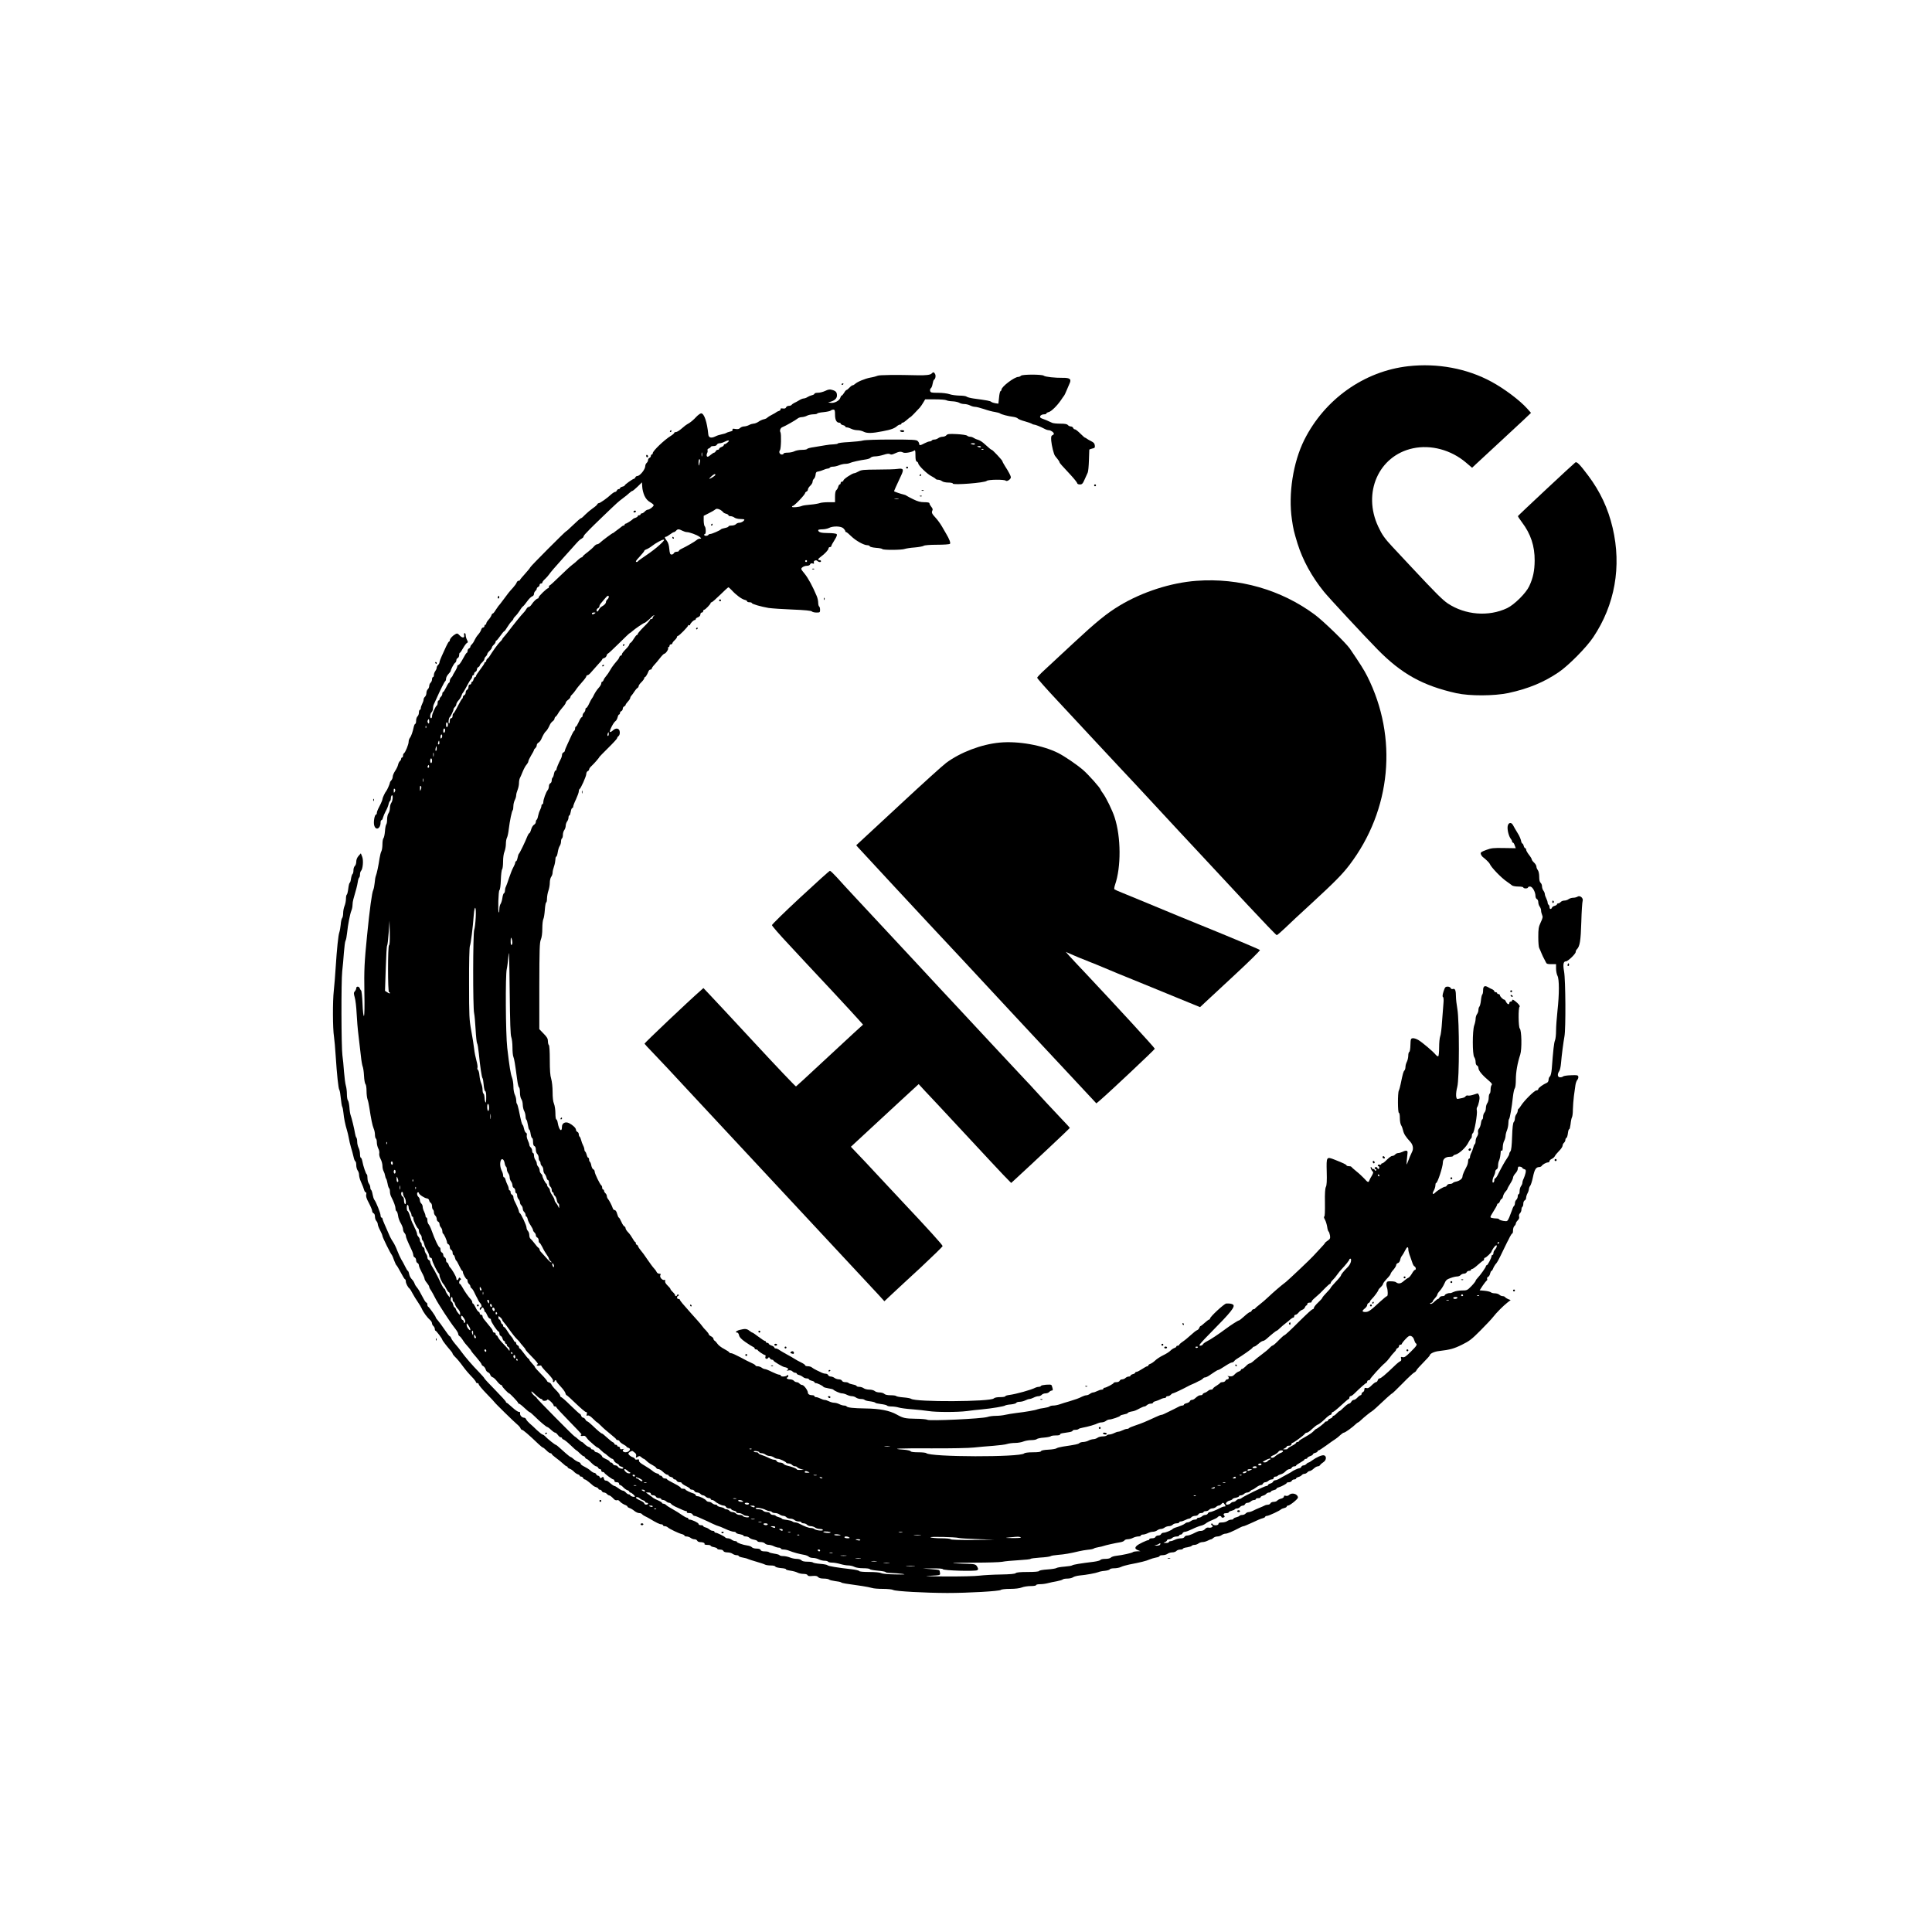 <?xml version="1.0" standalone="no"?>
<!DOCTYPE svg PUBLIC "-//W3C//DTD SVG 20010904//EN"
 "http://www.w3.org/TR/2001/REC-SVG-20010904/DTD/svg10.dtd">
<svg version="1.0" xmlns="http://www.w3.org/2000/svg"
 width="2066pt" height="2066pt" viewBox="0 0 2066 2066"
 preserveAspectRatio="xMidYMid meet">
<g transform="translate(0,2066) scale(0.1,-0.1)"
fill="#000000" stroke="none">
<path d="M15060 16744 c-472 -53 -895 -353 -1113 -789 -119 -239 -172 -577
-132 -850 15 -105 22 -132 60 -257 55 -177 153 -356 283 -516 46 -58 437 -479
571 -615 257 -263 487 -390 846 -470 142 -31 403 -30 555 2 216 47 380 115
540 224 106 73 294 263 367 372 232 346 305 757 208 1170 -49 209 -133 388
-262 560 -90 120 -121 151 -137 140 -21 -15 -611 -566 -614 -574 -1 -3 18 -33
43 -66 94 -124 137 -254 136 -410 -1 -109 -17 -186 -58 -273 -34 -74 -159
-198 -236 -235 -198 -94 -448 -74 -635 50 -56 38 -124 105 -393 393 -84 91
-175 188 -201 215 -81 87 -110 128 -149 212 -172 363 4 761 371 839 192 41
407 -17 566 -152 l66 -56 36 34 c21 19 125 116 232 215 107 99 233 216 279
259 l83 79 -43 48 c-78 87 -246 213 -380 285 -261 142 -578 201 -889 166z"/>
<path d="M9962 16665 c-12 -14 -65 -20 -147 -18 -228 6 -414 4 -430 -5 -11 -5
-46 -15 -78 -20 -58 -11 -140 -45 -165 -69 -7 -7 -18 -13 -24 -13 -6 0 -21
-11 -34 -25 -13 -14 -27 -25 -31 -25 -5 0 -17 -13 -26 -30 -10 -16 -22 -30
-26 -30 -5 0 -11 -10 -15 -23 -7 -30 -62 -60 -101 -55 l-30 4 29 9 c42 12 66
36 66 65 0 36 -12 49 -50 60 -27 8 -42 6 -75 -10 -23 -11 -58 -20 -78 -20 -20
0 -37 -4 -37 -10 0 -5 -12 -13 -27 -16 -16 -4 -37 -13 -48 -20 -11 -8 -29 -14
-40 -15 -11 0 -33 -9 -50 -20 -16 -10 -40 -23 -52 -28 -11 -5 -24 -15 -28 -20
-3 -6 -17 -11 -30 -11 -12 0 -26 -7 -29 -16 -4 -11 -15 -15 -35 -12 -20 3 -27
0 -24 -8 2 -7 -6 -15 -19 -19 -13 -4 -25 -10 -28 -14 -3 -3 -23 -15 -45 -26
-22 -11 -44 -25 -50 -31 -5 -7 -23 -15 -39 -18 -17 -4 -42 -16 -57 -27 -15
-10 -38 -19 -51 -19 -12 -1 -34 -7 -48 -15 -14 -8 -37 -14 -52 -15 -15 0 -34
-7 -43 -16 -11 -12 -26 -15 -51 -11 -28 5 -35 3 -30 -8 3 -9 -6 -16 -27 -20
-18 -4 -36 -11 -42 -15 -5 -4 -26 -10 -46 -14 -21 -4 -51 -13 -68 -22 -46 -23
-74 -15 -77 21 -13 133 -44 224 -76 225 -10 0 -34 -18 -55 -40 -20 -23 -53
-51 -72 -63 -40 -24 -42 -25 -91 -67 -19 -16 -43 -30 -52 -30 -10 0 -18 -4
-18 -9 0 -5 -17 -20 -37 -32 -70 -43 -193 -161 -193 -185 0 -8 -4 -14 -10 -14
-5 0 -10 -7 -10 -15 0 -9 -7 -18 -15 -21 -8 -4 -15 -14 -15 -24 0 -10 -7 -23
-15 -30 -8 -7 -15 -22 -15 -34 0 -35 -57 -106 -85 -106 -9 0 -18 -7 -21 -15
-4 -8 -10 -15 -15 -15 -12 0 -99 -62 -99 -71 0 -4 -11 -10 -25 -13 -14 -4 -25
-11 -25 -16 0 -6 -6 -10 -14 -10 -8 0 -16 -7 -20 -15 -3 -8 -11 -15 -18 -15
-7 0 -26 -12 -43 -27 -41 -39 -118 -93 -131 -93 -7 0 -14 -6 -17 -13 -3 -7
-24 -26 -48 -42 -24 -17 -60 -47 -80 -67 -20 -21 -39 -38 -43 -38 -8 0 -43
-31 -112 -97 -24 -24 -46 -43 -49 -43 -8 0 -385 -378 -385 -387 0 -4 -25 -35
-55 -68 -30 -33 -55 -63 -55 -67 0 -5 -6 -8 -14 -8 -8 0 -17 -8 -21 -19 -3
-10 -20 -34 -38 -54 -43 -47 -54 -61 -106 -132 -24 -33 -47 -62 -51 -65 -3 -3
-16 -22 -29 -42 -12 -21 -26 -38 -31 -38 -5 0 -12 -9 -15 -20 -4 -11 -17 -32
-31 -47 -13 -14 -24 -32 -24 -39 0 -8 -4 -14 -10 -14 -5 0 -10 -7 -10 -15 0
-8 -6 -15 -14 -15 -8 0 -16 -10 -20 -22 -3 -13 -17 -36 -32 -53 -15 -16 -32
-44 -40 -61 -7 -17 -20 -36 -28 -44 -9 -7 -16 -18 -16 -25 0 -7 -7 -15 -15
-19 -8 -3 -15 -15 -15 -26 0 -11 -4 -20 -8 -20 -5 0 -23 -29 -42 -65 -19 -36
-40 -65 -47 -65 -7 0 -13 -7 -13 -15 0 -9 -11 -33 -25 -55 -14 -22 -25 -42
-25 -46 0 -3 -7 -12 -15 -20 -8 -9 -15 -24 -15 -35 0 -10 -3 -19 -8 -19 -4 0
-18 -22 -31 -50 -13 -27 -28 -50 -32 -50 -5 0 -9 -8 -9 -19 0 -10 -7 -24 -15
-31 -8 -7 -15 -19 -15 -26 0 -8 -4 -14 -10 -14 -5 0 -10 -11 -10 -24 0 -14 -4
-27 -9 -30 -15 -10 -51 -90 -51 -114 0 -12 -4 -22 -10 -22 -15 0 -12 47 5 64
8 8 15 26 15 40 0 15 4 34 9 44 4 9 15 33 24 52 44 100 90 191 98 196 5 3 9
15 9 27 0 12 11 34 25 49 14 15 25 30 25 34 0 15 35 80 47 87 7 4 13 16 13 26
0 11 7 21 15 25 8 3 15 17 15 31 0 14 3 25 8 25 4 0 20 23 35 51 16 28 35 53
42 55 11 4 10 10 -1 32 -8 15 -14 37 -14 50 0 12 -5 22 -11 22 -7 0 -9 -9 -6
-21 8 -32 -19 -34 -47 -4 -22 23 -27 25 -48 13 -30 -17 -58 -48 -58 -65 0 -7
-3 -13 -8 -13 -4 0 -18 -24 -31 -52 -13 -29 -34 -76 -47 -103 -13 -28 -24 -58
-24 -66 0 -9 -7 -22 -15 -29 -8 -7 -15 -20 -15 -29 0 -10 -7 -26 -15 -37 -8
-10 -15 -29 -15 -41 0 -13 -4 -23 -10 -23 -5 0 -10 -11 -10 -24 0 -13 -7 -29
-15 -36 -8 -7 -15 -23 -15 -35 0 -12 -7 -28 -15 -35 -8 -7 -15 -25 -15 -40 0
-15 -7 -33 -15 -40 -8 -7 -15 -20 -15 -30 0 -10 -7 -31 -15 -46 -8 -16 -15
-37 -15 -46 0 -10 -4 -18 -10 -18 -5 0 -10 -13 -10 -29 0 -16 -7 -34 -15 -41
-8 -7 -15 -28 -15 -46 0 -19 -4 -34 -9 -34 -5 0 -12 -15 -16 -32 -11 -53 -28
-102 -42 -119 -7 -8 -13 -27 -13 -41 0 -28 -35 -114 -50 -123 -6 -3 -10 -15
-10 -26 0 -10 -4 -19 -10 -19 -5 0 -10 -6 -10 -14 0 -7 -6 -19 -14 -25 -7 -6
-16 -24 -19 -39 -3 -15 -17 -44 -31 -65 -14 -21 -26 -49 -26 -62 0 -13 -7 -30
-15 -39 -8 -8 -15 -19 -15 -25 0 -11 -31 -82 -40 -91 -11 -11 -40 -73 -40 -85
0 -7 -8 -28 -17 -47 -9 -18 -22 -45 -30 -60 -7 -14 -13 -33 -13 -42 0 -9 -4
-16 -8 -16 -16 0 -30 -81 -20 -116 16 -59 68 -36 68 30 0 14 4 26 10 26 5 0
13 12 16 28 4 15 17 45 29 68 13 22 26 55 30 72 3 18 11 34 16 37 5 4 9 17 9
30 0 13 5 27 10 30 16 10 11 -58 -5 -79 -8 -11 -15 -36 -15 -56 0 -20 -7 -45
-15 -56 -8 -10 -15 -39 -15 -64 0 -26 -4 -50 -9 -55 -5 -6 -12 -39 -14 -74 -3
-35 -10 -68 -16 -74 -6 -6 -11 -35 -11 -65 0 -29 -5 -63 -11 -74 -7 -12 -15
-47 -20 -77 -10 -72 -29 -161 -39 -186 -5 -11 -11 -45 -13 -76 -3 -31 -10 -65
-15 -75 -14 -27 -38 -203 -66 -484 -29 -289 -33 -370 -29 -616 3 -143 1 -244
-5 -248 -5 -3 -12 51 -15 131 -3 75 -10 139 -15 142 -5 3 -11 14 -15 24 -8 22
-37 22 -37 0 0 -9 -7 -24 -15 -33 -13 -14 -13 -23 -1 -66 8 -27 17 -103 20
-169 3 -66 12 -176 21 -245 8 -69 19 -165 25 -215 5 -49 14 -99 19 -110 5 -11
12 -55 14 -98 2 -43 9 -83 16 -90 6 -6 11 -39 11 -73 0 -35 5 -75 11 -91 6
-15 14 -55 19 -88 19 -124 33 -191 46 -222 8 -17 14 -47 14 -66 0 -20 5 -39
10 -42 6 -3 10 -22 10 -41 0 -19 7 -49 16 -66 9 -16 13 -40 10 -52 -3 -13 3
-38 14 -59 11 -20 20 -53 20 -73 0 -19 5 -45 12 -57 7 -12 14 -33 16 -47 2
-13 7 -29 12 -35 4 -5 11 -29 15 -52 4 -24 11 -45 16 -49 5 -3 9 -19 9 -36 0
-16 6 -42 14 -56 29 -56 46 -104 46 -127 0 -13 5 -25 11 -27 5 -2 13 -24 16
-48 3 -25 17 -62 30 -82 12 -21 23 -49 23 -62 0 -14 7 -31 15 -40 8 -8 15 -22
15 -31 0 -15 18 -58 61 -149 11 -22 19 -48 19 -58 0 -10 7 -21 15 -24 8 -4 15
-17 15 -30 0 -14 7 -27 15 -30 8 -4 15 -15 15 -26 0 -10 14 -43 30 -73 17 -30
30 -61 30 -69 0 -8 11 -28 25 -44 14 -17 25 -35 25 -42 0 -7 8 -24 19 -38 10
-15 30 -52 45 -82 31 -62 163 -264 213 -326 18 -23 33 -48 33 -57 0 -9 6 -20
13 -24 8 -4 22 -21 33 -38 20 -32 33 -48 70 -89 13 -15 24 -30 24 -33 0 -3 25
-34 55 -68 30 -35 55 -68 55 -74 0 -6 8 -15 19 -20 10 -6 21 -22 25 -35 3 -14
15 -27 25 -31 10 -3 21 -15 24 -26 3 -11 14 -23 24 -26 10 -2 32 -22 48 -43
17 -22 36 -39 43 -40 6 0 12 -5 12 -11 0 -10 65 -79 75 -79 8 0 95 -92 95
-100 0 -6 5 -10 10 -10 6 0 32 -20 58 -45 26 -25 51 -45 55 -45 5 0 31 -22 58
-49 51 -51 122 -111 133 -111 3 0 15 -8 25 -17 36 -33 50 -43 59 -43 5 0 18
-11 28 -25 10 -14 24 -25 31 -25 7 0 13 -4 13 -9 0 -5 8 -12 18 -15 11 -4 44
-31 75 -61 31 -30 59 -55 62 -55 3 0 20 -15 38 -33 17 -17 35 -31 39 -29 5 1
11 -5 14 -13 4 -8 11 -15 16 -15 6 0 28 -18 49 -40 22 -22 46 -40 54 -40 9 0
18 -7 21 -15 4 -8 12 -15 20 -15 8 0 14 -7 14 -15 0 -8 6 -15 14 -15 8 0 16
-3 18 -8 5 -13 85 -72 97 -72 6 0 11 -7 11 -15 0 -9 9 -15 25 -15 16 0 25 -6
25 -15 0 -8 5 -15 11 -15 7 0 22 -11 34 -24 12 -13 32 -27 43 -31 12 -3 22
-11 22 -16 0 -5 5 -9 10 -9 14 0 55 -38 49 -44 -8 -8 -49 5 -49 15 0 5 -7 9
-15 9 -8 0 -23 9 -32 20 -10 11 -24 20 -32 20 -8 0 -29 11 -47 25 -18 14 -38
25 -43 25 -6 0 -25 12 -42 27 -17 16 -35 29 -40 29 -5 1 -13 2 -18 3 -5 0 -11
11 -14 23 -5 18 -8 19 -21 9 -13 -11 -17 -10 -22 3 -3 9 -12 16 -19 16 -7 0
-15 7 -19 15 -3 8 -12 15 -20 15 -8 0 -27 11 -42 25 -14 13 -44 32 -65 42 -21
10 -39 23 -39 29 0 7 -8 14 -17 18 -21 6 -51 25 -71 44 -7 6 -17 12 -20 12 -4
0 -27 18 -52 40 -25 22 -58 51 -73 65 -15 14 -30 25 -33 25 -9 0 -85 61 -110
87 -12 13 -26 23 -32 23 -5 0 -32 21 -60 47 -27 27 -62 59 -79 73 -16 14 -32
33 -36 42 -3 10 -14 18 -22 18 -23 0 -47 26 -43 47 2 12 -3 17 -13 15 -8 -1
-40 20 -70 48 -30 27 -57 50 -61 50 -5 0 -8 5 -8 10 0 6 -52 63 -115 127 -63
64 -115 120 -115 124 0 4 -26 34 -57 66 -70 71 -147 161 -188 217 -16 23 -36
48 -43 56 -42 49 -63 77 -68 93 -3 9 -9 17 -13 17 -5 0 -30 33 -57 73 -26 39
-59 83 -71 97 -13 14 -23 28 -23 33 0 10 -71 111 -82 115 -4 2 -8 12 -8 23 0
10 -4 19 -9 19 -5 0 -18 17 -29 38 -44 84 -58 107 -74 126 -10 11 -21 29 -24
40 -4 11 -12 26 -18 33 -29 32 -34 42 -41 71 -3 18 -10 32 -13 32 -4 0 -17 21
-30 48 -13 26 -31 61 -42 77 -10 17 -28 57 -41 90 -12 33 -32 74 -43 90 -12
17 -27 44 -35 60 -34 76 -41 93 -60 137 -12 26 -21 52 -21 57 0 6 -4 11 -10
11 -5 0 -10 10 -10 23 0 24 -48 145 -67 168 -6 8 -14 33 -18 56 -4 24 -11 45
-16 49 -5 3 -9 15 -9 27 0 12 -7 31 -15 41 -8 11 -15 37 -15 57 0 21 -3 39 -7
41 -10 4 -39 90 -48 141 -4 20 -11 37 -16 37 -5 0 -9 17 -9 39 0 21 -7 52 -15
67 -8 16 -15 45 -15 65 0 19 -4 39 -9 45 -5 5 -11 25 -14 44 -7 46 -37 170
-47 195 -5 11 -11 49 -13 84 -3 35 -10 68 -16 74 -6 6 -11 36 -11 67 0 30 -5
71 -11 90 -6 19 -15 87 -20 150 -4 63 -12 142 -17 175 -12 86 -14 794 -2 900
6 50 14 140 18 200 5 61 12 117 17 125 6 8 13 47 17 85 9 88 31 201 46 238 7
16 12 42 12 59 0 18 4 45 9 62 29 98 41 146 47 183 3 24 10 45 15 49 5 3 9 18
9 33 0 15 5 32 10 37 21 21 29 116 13 154 l-14 35 -25 -28 c-15 -18 -24 -40
-24 -61 0 -19 -7 -39 -15 -46 -8 -7 -15 -27 -15 -46 0 -18 -4 -35 -9 -39 -6
-3 -13 -26 -17 -50 -3 -25 -10 -45 -14 -45 -4 0 -11 -27 -15 -60 -4 -33 -11
-63 -16 -66 -5 -3 -9 -23 -9 -45 0 -22 -7 -56 -15 -76 -8 -19 -15 -54 -15 -77
0 -23 -5 -47 -11 -53 -5 -5 -13 -37 -15 -69 -3 -32 -10 -70 -15 -84 -11 -30
-26 -173 -39 -375 -5 -82 -14 -194 -20 -248 -13 -112 -12 -407 2 -492 5 -32
13 -124 18 -204 13 -201 29 -353 39 -365 5 -6 12 -47 16 -91 4 -44 11 -84 15
-90 4 -5 10 -35 13 -65 5 -55 19 -126 38 -187 6 -18 14 -54 19 -80 4 -27 15
-73 24 -103 10 -30 21 -75 27 -100 5 -25 14 -46 19 -48 6 -2 10 -20 10 -41 0
-20 7 -46 15 -57 8 -10 15 -31 15 -46 0 -15 7 -44 16 -65 24 -56 32 -75 39
-100 4 -13 11 -23 17 -23 6 0 8 -10 4 -25 -4 -17 4 -43 29 -89 19 -36 35 -74
35 -85 0 -10 7 -21 15 -25 9 -3 15 -18 15 -36 0 -17 7 -38 15 -46 8 -9 15 -24
15 -34 0 -11 11 -40 25 -66 14 -26 25 -53 25 -60 0 -14 89 -195 101 -204 3 -3
14 -29 24 -58 11 -28 22 -52 25 -52 3 0 23 -34 45 -75 21 -41 42 -75 47 -75 4
0 8 -10 8 -23 0 -20 23 -65 41 -77 4 -3 18 -25 31 -51 13 -25 39 -66 56 -91
18 -26 36 -57 42 -70 17 -40 58 -96 93 -127 9 -8 17 -23 17 -32 0 -9 7 -22 15
-29 8 -7 15 -21 15 -31 0 -11 4 -19 8 -19 8 0 72 -86 72 -96 0 -7 54 -77 87
-114 13 -14 23 -29 23 -34 0 -5 10 -19 22 -31 28 -27 54 -58 92 -110 29 -39
54 -69 109 -126 15 -17 27 -34 27 -39 0 -6 7 -10 15 -10 8 0 15 -6 15 -14 0
-7 38 -53 85 -101 47 -48 85 -89 85 -91 0 -5 207 -208 239 -234 17 -14 34 -33
37 -42 3 -10 11 -18 17 -18 11 0 75 -55 174 -150 23 -22 45 -40 50 -40 4 0 21
-14 37 -30 16 -17 35 -30 43 -30 7 0 13 -4 13 -8 0 -5 21 -24 46 -42 25 -18
59 -46 75 -61 17 -16 34 -29 39 -29 6 0 10 -4 10 -9 0 -5 10 -13 23 -17 12 -4
31 -17 43 -29 11 -13 31 -26 42 -30 12 -3 22 -11 22 -16 0 -5 7 -9 15 -9 9 0
18 -7 21 -15 4 -8 11 -15 18 -15 6 0 27 -14 46 -30 19 -16 40 -34 46 -39 6 -5
20 -12 32 -15 12 -4 22 -12 22 -17 0 -5 7 -9 15 -9 9 0 18 -7 21 -15 4 -8 14
-15 24 -15 10 0 23 -7 30 -15 7 -8 17 -15 22 -15 10 0 31 -16 55 -42 9 -9 23
-14 31 -10 8 3 20 -1 26 -9 14 -17 45 -37 69 -45 9 -4 17 -10 17 -14 0 -5 10
-12 23 -16 12 -4 35 -17 50 -30 16 -13 39 -24 52 -24 13 0 27 -5 30 -11 4 -5
17 -15 28 -20 12 -5 38 -19 57 -30 67 -41 105 -59 122 -59 10 0 18 -4 18 -10
0 -5 9 -10 19 -10 11 0 26 -6 33 -13 17 -16 116 -64 151 -72 15 -4 27 -11 27
-16 0 -5 10 -9 23 -9 13 0 32 -7 43 -15 10 -8 29 -15 42 -15 12 0 25 -7 28
-15 4 -8 17 -15 29 -15 32 0 56 -10 49 -21 -3 -5 11 -9 30 -9 20 0 36 -4 36
-9 0 -5 16 -12 35 -15 19 -4 35 -11 35 -16 0 -6 14 -10 30 -10 18 0 33 -6 36
-15 4 -9 20 -15 43 -15 20 0 45 -7 55 -15 11 -8 30 -15 43 -15 13 0 23 -4 23
-9 0 -5 19 -12 42 -16 23 -4 49 -11 58 -16 8 -4 49 -17 90 -29 41 -12 83 -25
92 -31 10 -5 38 -9 62 -9 25 0 46 -5 48 -12 2 -6 30 -13 61 -16 31 -2 54 -8
52 -12 -3 -5 18 -11 46 -15 28 -4 63 -13 77 -21 15 -8 44 -14 65 -14 22 0 40
-5 43 -13 4 -10 19 -13 52 -9 36 3 51 0 61 -12 9 -10 29 -16 60 -16 26 0 52
-5 57 -10 6 -6 35 -13 65 -17 30 -3 59 -9 65 -14 9 -8 41 -13 227 -39 39 -6
85 -15 101 -20 16 -6 69 -10 118 -10 49 0 99 -5 111 -12 27 -14 337 -31 577
-32 224 0 559 19 573 33 6 6 49 11 99 11 56 0 102 6 125 15 19 8 62 15 94 15
33 0 59 4 59 10 0 6 19 10 43 10 23 0 60 5 82 11 22 6 65 15 95 20 30 6 59 14
65 20 5 5 27 9 50 9 22 0 49 6 60 14 11 8 43 16 70 19 71 6 177 26 200 36 11
5 42 12 70 14 27 3 51 10 53 16 2 6 23 11 47 11 24 0 56 6 72 14 15 8 55 19
88 26 120 23 185 39 217 54 18 8 50 17 71 21 20 3 37 10 37 15 0 6 15 10 33
10 18 0 42 7 53 15 10 8 33 15 50 15 17 0 37 7 44 15 7 8 25 15 41 15 16 0 29
4 29 9 0 5 20 12 45 15 24 4 47 11 50 17 4 5 16 9 29 9 12 0 31 7 42 15 10 8
30 15 44 15 14 0 38 7 54 15 15 8 33 15 38 15 5 0 16 7 24 15 9 8 27 15 42 15
15 0 36 7 46 15 11 8 30 15 42 15 20 0 72 22 156 66 14 8 31 14 37 14 6 0 48
18 94 39 45 22 94 43 110 46 15 4 27 11 27 16 0 5 9 9 19 9 18 0 141 57 151
71 3 3 17 9 33 13 15 3 27 11 27 16 0 6 6 10 13 10 20 0 107 70 107 86 0 38
-65 58 -94 28 -10 -9 -24 -13 -36 -9 -14 4 -20 2 -20 -9 0 -8 -13 -17 -29 -21
-16 -3 -35 -13 -42 -21 -6 -8 -24 -14 -39 -14 -16 0 -30 -7 -34 -15 -3 -8 -15
-15 -26 -15 -11 0 -28 -4 -38 -10 -9 -5 -35 -16 -57 -25 -22 -9 -53 -23 -68
-31 -16 -8 -37 -14 -47 -14 -9 0 -23 -7 -30 -15 -7 -8 -23 -15 -36 -15 -12 0
-25 -4 -29 -9 -3 -5 -19 -12 -35 -16 -17 -4 -30 -11 -30 -16 0 -5 -10 -9 -23
-9 -13 0 -32 -7 -43 -15 -10 -8 -36 -15 -56 -15 -27 0 -38 -4 -38 -15 0 -19
-56 -21 -63 -2 -2 6 -8 8 -13 4 -5 -4 -2 -12 6 -18 13 -8 13 -10 0 -19 -8 -6
-24 -8 -36 -5 -12 3 -27 -3 -37 -15 -9 -11 -28 -20 -42 -20 -25 0 -31 -2 -93
-33 -19 -9 -44 -17 -57 -17 -12 0 -25 -7 -29 -15 -3 -9 -18 -15 -40 -15 -18 0
-47 -7 -62 -15 -16 -8 -37 -15 -46 -15 -10 0 -18 -4 -18 -10 0 -5 -15 -10 -32
-9 -30 0 -31 1 -10 9 12 5 22 14 22 20 0 5 9 10 21 10 11 0 27 7 35 15 9 8 29
15 45 15 16 0 29 5 29 10 0 6 7 10 15 10 9 0 18 7 21 15 4 8 15 15 26 15 10 0
45 13 78 29 32 16 73 32 91 36 19 4 43 15 54 25 11 9 41 25 67 35 26 10 53 24
59 31 14 17 36 18 41 2 3 -7 12 -9 22 -5 14 6 16 10 7 21 -14 16 -4 26 26 26
12 0 23 4 23 9 0 5 13 12 30 16 16 4 32 11 35 16 4 5 14 9 24 9 10 0 24 7 31
15 7 8 20 15 30 15 10 0 20 7 24 15 3 8 15 15 26 15 12 0 28 7 36 15 9 8 24
15 35 15 10 0 19 5 19 10 0 6 11 10 25 10 14 0 25 4 25 10 0 5 11 12 25 16 13
3 29 12 36 20 6 8 20 14 30 14 11 0 19 4 19 9 0 5 14 12 30 16 17 4 30 10 30
15 0 5 10 12 23 15 33 10 87 39 87 47 0 5 11 8 24 8 13 0 26 7 30 15 3 8 15
15 26 15 11 0 20 4 20 10 0 5 11 12 25 16 13 3 29 12 36 20 6 8 19 14 29 14
10 0 23 7 30 15 7 8 19 15 27 15 7 0 26 11 41 25 15 14 34 25 44 25 9 0 21 6
25 13 4 8 21 22 36 32 33 21 35 67 4 73 -22 4 -79 -21 -124 -54 -17 -13 -36
-24 -41 -24 -5 0 -15 -7 -22 -15 -7 -8 -20 -15 -30 -15 -10 0 -20 -7 -24 -15
-3 -8 -12 -15 -20 -15 -13 0 -74 -28 -86 -40 -3 -3 -25 -15 -50 -28 -25 -13
-58 -32 -75 -42 -16 -10 -38 -19 -48 -19 -10 -1 -20 -7 -23 -15 -3 -8 -16 -17
-30 -20 -13 -4 -24 -11 -24 -16 0 -6 -8 -10 -17 -10 -18 0 -250 -113 -268
-131 -5 -5 -17 -9 -26 -9 -9 0 -22 -7 -29 -15 -7 -8 -20 -15 -30 -15 -10 0
-23 -7 -30 -15 -13 -15 -50 -21 -50 -7 0 16 17 31 43 37 15 4 27 11 27 15 0 4
16 11 35 14 19 4 35 11 35 16 0 6 9 10 19 10 11 0 26 7 35 15 8 8 23 15 34 15
11 0 25 7 32 15 7 8 17 15 22 15 5 0 24 11 42 25 18 14 40 25 50 25 9 0 19 7
22 15 4 8 14 15 24 15 10 0 25 7 34 15 8 8 24 15 35 15 12 0 21 6 21 15 0 8 9
15 19 15 11 0 22 4 25 9 3 5 18 12 33 16 15 3 37 17 50 31 12 13 31 24 41 24
11 0 22 7 26 15 3 8 15 15 26 15 11 0 20 3 20 8 0 4 20 18 45 32 25 14 45 28
45 32 0 5 7 8 15 8 8 0 15 4 15 9 0 5 14 14 30 20 17 5 30 14 30 19 0 6 11 13
25 16 14 4 25 11 25 16 0 6 5 10 11 10 5 0 42 24 82 53 40 29 83 60 97 68 14
9 38 28 53 43 15 14 32 26 38 26 14 0 94 58 135 98 7 6 15 12 18 12 3 0 16 10
29 23 32 31 107 91 117 95 5 2 26 20 48 40 88 84 164 152 170 152 3 0 54 49
112 108 58 60 114 111 123 115 10 4 20 14 24 23 3 9 37 47 75 85 37 37 68 72
68 76 1 18 49 41 100 46 118 14 158 25 245 68 78 38 105 59 198 153 59 59 120
124 135 144 32 42 106 117 153 154 l34 26 -27 10 c-14 6 -29 16 -33 21 -3 6
-15 11 -26 11 -11 0 -27 7 -35 15 -9 8 -30 15 -48 15 -17 0 -37 5 -43 11 -5 5
-35 13 -65 16 l-55 5 34 52 c19 28 39 52 43 54 5 2 6 10 3 18 -3 7 2 16 10 20
9 3 19 19 22 35 4 16 10 29 15 29 4 0 10 8 14 18 6 18 27 54 37 62 3 3 13 19
22 35 15 28 23 45 69 140 10 22 23 47 27 55 5 8 17 32 27 53 10 20 22 37 26
37 5 0 8 15 8 34 0 18 7 39 15 46 8 7 15 19 15 26 0 8 9 23 21 35 13 13 18 27
14 40 -4 11 0 25 9 35 9 8 16 26 16 39 0 13 5 27 10 30 6 3 10 19 10 35 0 15
7 30 15 34 8 3 15 16 15 28 1 13 7 34 15 48 8 14 14 34 15 44 0 11 6 27 13 35
8 9 21 51 30 94 17 82 33 107 66 107 11 0 24 6 28 13 10 16 49 37 68 37 8 0
15 6 15 13 0 8 11 19 25 25 14 7 28 19 32 29 4 9 24 34 45 55 21 21 38 46 38
57 0 10 7 24 15 31 8 7 15 21 15 30 0 10 5 20 11 22 6 2 13 25 16 51 3 25 9
44 14 42 4 -3 10 21 14 52 3 32 10 66 15 75 6 10 10 48 10 85 1 38 6 102 11
143 6 41 13 93 16 115 3 22 12 48 20 57 8 9 13 25 11 35 -3 16 -13 18 -78 15
-41 -1 -79 -7 -84 -12 -6 -6 -20 -10 -33 -10 -27 0 -32 33 -9 66 8 11 16 49
19 84 7 87 25 222 37 289 15 82 12 600 -4 691 -14 78 -8 110 20 110 21 0 104
80 104 100 0 9 5 21 12 28 32 32 42 89 48 292 3 113 10 214 14 225 11 31 -28
64 -54 47 -11 -7 -32 -12 -48 -12 -15 0 -37 -7 -48 -15 -10 -8 -31 -15 -45
-15 -15 0 -32 -7 -39 -15 -7 -8 -19 -15 -26 -15 -8 0 -14 -4 -14 -10 0 -5 -11
-12 -24 -16 -14 -3 -27 -12 -30 -20 -8 -21 -26 -17 -26 5 0 11 -4 23 -10 26
-5 3 -10 14 -10 23 0 9 -7 30 -15 46 -8 15 -15 36 -15 45 0 10 -7 26 -15 37
-8 10 -15 31 -15 45 0 15 -7 32 -15 39 -10 8 -15 30 -15 64 0 30 -6 60 -15 72
-8 10 -15 27 -15 38 0 10 -11 29 -25 42 -14 13 -25 28 -25 35 0 6 -13 28 -30
49 -16 21 -30 45 -30 54 0 9 -4 16 -10 16 -5 0 -12 11 -16 25 -3 14 -10 25
-14 25 -5 0 -12 15 -15 33 -4 17 -17 48 -29 67 -34 56 -44 74 -57 98 -20 36
-53 25 -57 -18 -4 -38 14 -106 35 -131 7 -8 13 -21 13 -27 0 -7 4 -12 9 -12 5
0 14 -13 19 -30 l11 -30 -127 2 c-112 2 -134 0 -190 -21 -55 -21 -62 -26 -56
-45 4 -11 14 -26 23 -32 27 -20 68 -60 72 -71 13 -36 125 -152 184 -191 22
-15 46 -33 53 -39 7 -7 38 -13 68 -13 30 0 54 -4 54 -10 0 -5 11 -10 25 -10
14 0 25 5 25 10 0 6 10 10 23 10 25 -1 57 -58 57 -102 0 -14 7 -28 15 -32 8
-3 15 -18 15 -33 0 -15 7 -37 15 -47 8 -11 15 -30 15 -42 0 -13 5 -34 11 -48
9 -20 7 -33 -15 -79 -23 -49 -26 -69 -26 -157 0 -55 4 -108 10 -118 5 -9 16
-35 25 -57 9 -22 21 -47 26 -55 5 -8 13 -25 19 -37 8 -20 17 -23 60 -23 l50 0
0 -47 c0 -27 7 -61 15 -77 20 -37 20 -195 0 -376 -8 -74 -15 -170 -15 -212 0
-42 -5 -89 -12 -105 -10 -25 -19 -103 -34 -305 -4 -40 -11 -72 -20 -79 -8 -6
-14 -22 -14 -36 0 -13 -8 -27 -17 -31 -42 -18 -93 -55 -93 -68 0 -8 -9 -14
-20 -14 -21 0 -131 -109 -164 -162 -11 -18 -24 -34 -28 -36 -5 -2 -8 -11 -8
-21 0 -9 -7 -26 -15 -37 -8 -10 -15 -30 -15 -45 0 -14 -6 -31 -12 -37 -9 -9
-15 -61 -18 -157 -3 -95 -9 -148 -18 -157 -6 -6 -12 -18 -12 -26 0 -8 -10 -28
-22 -45 -23 -32 -60 -98 -98 -174 -11 -24 -25 -43 -30 -43 -6 0 -10 -9 -10
-19 0 -11 -4 -23 -10 -26 -15 -9 -12 36 5 69 8 15 15 37 15 47 0 11 7 22 15
25 9 4 15 19 15 41 0 19 5 43 11 54 8 16 15 52 18 102 1 5 6 5 11 2 6 -4 10
11 10 37 1 24 7 54 15 68 8 14 14 37 15 51 0 15 7 43 15 62 8 20 15 54 15 75
0 21 3 42 8 46 8 9 29 125 41 240 5 43 14 83 20 89 6 6 11 47 11 91 0 81 17
178 47 269 19 58 15 259 -5 279 -15 15 -17 224 -2 233 7 4 -4 21 -25 41 -37
34 -55 42 -55 24 0 -5 -7 -10 -15 -10 -8 0 -15 -7 -15 -16 0 -22 -23 -12 -35
14 -5 12 -13 22 -17 22 -14 0 -48 34 -48 47 0 7 -7 13 -15 13 -8 0 -15 5 -15
10 0 6 -7 10 -15 10 -8 0 -15 5 -15 10 0 6 -10 15 -22 21 -13 5 -34 16 -47 24
-35 20 -51 9 -51 -35 0 -22 -4 -41 -9 -44 -4 -3 -11 -31 -14 -62 -3 -31 -11
-62 -16 -67 -6 -6 -11 -22 -11 -36 0 -15 -7 -35 -15 -45 -8 -11 -15 -34 -15
-50 0 -17 -7 -49 -15 -71 -20 -57 -20 -312 0 -339 8 -11 15 -34 15 -52 0 -19
6 -34 15 -38 8 -3 15 -15 15 -26 0 -28 40 -77 119 -143 24 -21 30 -32 22 -40
-6 -6 -11 -28 -11 -48 0 -21 -4 -41 -10 -44 -5 -3 -10 -23 -10 -44 0 -20 -7
-46 -15 -57 -8 -10 -15 -34 -15 -52 0 -18 -7 -40 -15 -48 -8 -9 -15 -29 -15
-45 0 -16 -4 -29 -9 -29 -4 0 -11 -18 -14 -41 -3 -22 -12 -48 -21 -58 -9 -10
-13 -26 -10 -38 4 -12 -1 -32 -10 -45 -9 -12 -16 -35 -16 -50 0 -15 -4 -29 -9
-33 -5 -3 -12 -19 -16 -36 -4 -17 -13 -42 -21 -57 -8 -15 -14 -35 -14 -44 0
-10 -4 -18 -10 -18 -5 0 -10 -12 -10 -26 0 -14 -6 -38 -13 -52 -8 -15 -21 -42
-30 -60 -9 -19 -17 -42 -17 -51 0 -24 -28 -47 -67 -56 -18 -3 -35 -11 -38 -16
-4 -5 -17 -9 -31 -9 -14 0 -27 -7 -30 -15 -4 -8 -12 -15 -20 -15 -17 0 -83
-40 -108 -65 -25 -25 -33 -9 -13 24 9 16 17 41 17 55 0 14 3 26 8 26 15 0 72
173 72 219 0 37 28 61 73 61 20 0 37 4 37 9 0 5 12 12 26 15 42 11 114 79 139
133 9 18 20 35 25 38 6 3 10 17 10 30 0 13 5 25 10 27 16 5 52 210 43 246 -3
12 -1 28 5 35 5 6 14 33 19 58 9 41 6 63 -12 87 -1 1 -21 -5 -45 -13 -24 -8
-51 -13 -61 -10 -10 3 -21 0 -26 -8 -4 -8 -21 -16 -38 -19 -16 -3 -37 -7 -45
-9 -22 -6 -25 56 -6 129 23 85 23 707 1 832 -8 47 -15 105 -15 130 0 68 -9 92
-31 85 -12 -4 -21 -1 -25 9 -4 9 -18 16 -33 16 -24 0 -29 -6 -44 -52 -11 -36
-13 -54 -6 -59 7 -4 9 -29 5 -70 -3 -35 -10 -122 -15 -194 -4 -71 -13 -143
-20 -158 -6 -16 -11 -68 -11 -117 0 -49 -4 -91 -9 -95 -5 -3 -18 5 -28 17 -26
33 -142 131 -185 157 -21 12 -48 21 -60 19 -21 -3 -23 -9 -25 -73 -1 -39 -6
-71 -12 -73 -6 -2 -11 -20 -11 -40 0 -20 -7 -50 -15 -66 -8 -15 -15 -40 -15
-55 0 -15 -5 -32 -11 -38 -11 -11 -17 -31 -40 -143 -6 -30 -15 -63 -20 -72
-13 -25 -12 -238 1 -238 6 0 10 -25 10 -55 0 -31 6 -66 14 -78 8 -12 17 -38
21 -57 8 -35 27 -66 78 -121 28 -31 35 -74 17 -107 -11 -21 -34 -76 -49 -117
-9 -26 -10 -23 -7 25 3 30 6 66 8 80 4 29 -13 33 -54 13 -15 -7 -36 -13 -46
-13 -11 0 -25 -7 -32 -15 -7 -8 -19 -15 -27 -15 -15 0 -32 -12 -73 -52 -16
-16 -33 -28 -39 -28 -6 0 -11 -4 -11 -10 0 -5 -6 -7 -14 -4 -8 3 -17 1 -21 -5
-3 -6 -1 -11 4 -11 6 0 11 -7 11 -15 0 -8 -4 -15 -10 -15 -5 0 -10 5 -10 10 0
6 -7 10 -15 10 -18 0 -20 -17 -2 -23 7 -2 8 -8 3 -13 -5 -5 -11 -4 -13 4 -3 6
-11 12 -19 12 -8 0 -14 5 -14 10 0 6 -5 10 -10 10 -10 0 8 -40 23 -51 5 -3 -1
-21 -12 -40 -12 -19 -24 -42 -27 -51 -9 -26 -17 -23 -55 20 -19 20 -56 55 -84
77 -27 22 -51 43 -53 47 -2 5 -15 8 -28 8 -13 0 -24 4 -24 8 0 8 -35 25 -129
62 -86 33 -87 33 -83 -129 3 -97 0 -147 -9 -163 -8 -16 -12 -68 -10 -170 1
-97 -1 -148 -8 -148 -6 0 -2 -15 8 -32 10 -18 20 -53 24 -77 3 -24 10 -47 15
-50 5 -3 11 -22 15 -42 4 -31 1 -38 -24 -55 -16 -10 -29 -22 -29 -25 0 -3 -27
-35 -61 -70 -33 -35 -63 -68 -67 -72 -19 -23 -260 -251 -290 -275 -61 -46
-135 -111 -187 -160 -27 -26 -70 -63 -95 -82 -25 -19 -46 -38 -48 -42 -2 -5
-10 -8 -17 -8 -7 0 -15 -7 -19 -15 -3 -8 -11 -15 -18 -15 -7 0 -35 -21 -61
-45 -27 -25 -53 -45 -58 -45 -9 0 -87 -50 -134 -85 -86 -64 -167 -118 -213
-141 -19 -10 -36 -23 -39 -31 -3 -7 -16 -13 -29 -13 -20 0 1 25 118 144 211
213 260 274 235 295 -13 10 -38 14 -73 12 -22 -1 -174 -142 -174 -161 0 -5 -4
-10 -9 -10 -5 0 -26 -16 -47 -35 -21 -19 -41 -35 -45 -35 -4 0 -10 -9 -14 -19
-3 -11 -14 -22 -23 -25 -10 -3 -40 -27 -67 -52 -28 -26 -67 -58 -87 -71 -21
-14 -38 -30 -38 -34 0 -5 -7 -9 -15 -9 -8 0 -15 -4 -15 -9 0 -5 -10 -13 -22
-16 -11 -4 -31 -17 -42 -29 -12 -12 -46 -34 -78 -49 -31 -15 -69 -40 -85 -56
-16 -15 -39 -31 -51 -35 -12 -4 -22 -12 -22 -17 0 -5 -5 -9 -11 -9 -6 0 -31
-13 -56 -30 -24 -16 -51 -30 -59 -30 -7 0 -14 -4 -14 -9 0 -5 -11 -12 -25 -15
-14 -4 -25 -11 -25 -16 0 -6 -9 -10 -19 -10 -11 0 -26 -7 -35 -15 -8 -8 -24
-15 -36 -15 -11 0 -23 -7 -26 -15 -4 -9 -19 -15 -35 -15 -16 0 -29 -4 -29 -8
0 -9 -81 -52 -99 -52 -6 0 -11 -4 -11 -10 0 -5 -8 -10 -19 -10 -10 0 -32 -7
-47 -15 -16 -8 -36 -15 -44 -15 -8 0 -24 -7 -34 -15 -11 -8 -28 -15 -37 -15
-10 0 -30 -6 -46 -14 -39 -20 -69 -30 -138 -51 -33 -9 -78 -23 -100 -31 -23
-8 -54 -14 -71 -14 -16 0 -34 -4 -40 -10 -5 -5 -32 -12 -59 -16 -28 -3 -59
-10 -70 -14 -23 -10 -126 -28 -230 -40 -38 -5 -90 -13 -115 -19 -25 -6 -70
-11 -100 -11 -30 0 -71 -5 -90 -12 -58 -19 -624 -45 -643 -30 -7 5 -63 11
-126 11 -112 2 -131 6 -201 45 -77 43 -182 63 -334 65 -131 2 -193 9 -202 22
-3 5 -15 9 -27 9 -12 0 -35 7 -51 15 -15 8 -40 15 -55 15 -14 0 -39 7 -55 15
-15 8 -36 15 -46 15 -10 0 -31 7 -46 15 -16 8 -37 15 -46 15 -10 0 -18 5 -18
10 0 6 -9 10 -19 10 -31 0 -51 11 -51 28 0 24 -43 82 -61 82 -9 0 -22 7 -29
15 -7 8 -20 15 -30 15 -10 0 -23 7 -30 15 -7 8 -25 15 -41 15 -15 0 -31 5 -34
10 -3 5 -1 10 4 10 6 0 11 8 11 17 0 13 -3 14 -12 5 -14 -14 -68 -16 -68 -2 0
6 -8 10 -17 10 -10 0 -45 14 -78 30 -33 17 -66 30 -75 30 -8 0 -24 7 -34 15
-11 8 -30 15 -43 15 -13 0 -23 4 -23 8 0 5 -19 17 -42 27 -24 10 -78 38 -122
62 -43 23 -87 43 -97 43 -11 0 -19 4 -19 8 0 4 -25 21 -55 37 -30 15 -62 40
-71 54 -10 14 -23 30 -31 34 -7 4 -13 14 -13 21 0 7 -11 19 -25 26 -14 7 -25
17 -25 22 0 5 -12 22 -27 38 -16 15 -35 37 -43 49 -8 12 -31 39 -50 60 -33 36
-95 106 -160 181 -16 19 -30 38 -30 43 0 4 -7 7 -15 7 -18 0 -20 27 -2 33 7 2
8 8 3 13 -5 5 -11 4 -13 -3 -6 -16 -23 -17 -23 -3 0 6 -11 21 -25 34 -14 13
-25 27 -25 32 0 5 -14 22 -31 38 -19 18 -29 36 -26 47 3 11 0 16 -8 12 -21 -7
-54 31 -43 51 7 12 5 16 -12 16 -11 0 -24 8 -27 17 -4 10 -16 27 -27 38 -12
12 -43 54 -71 95 -27 41 -60 86 -73 100 -12 14 -25 33 -28 43 -3 9 -10 17 -15
17 -5 0 -9 7 -9 15 0 8 -3 15 -8 15 -4 0 -16 17 -27 37 -11 20 -32 50 -47 65
-16 16 -28 35 -28 44 0 8 -6 17 -13 20 -7 2 -22 25 -32 49 -11 25 -23 45 -27
45 -4 0 -12 18 -18 40 -6 24 -17 40 -26 40 -8 0 -17 8 -20 18 -10 31 -39 86
-51 100 -7 7 -13 22 -13 31 0 10 -7 24 -15 31 -8 7 -15 19 -15 26 0 8 -4 14
-10 14 -5 0 -10 9 -10 19 0 11 -4 22 -9 25 -14 9 -71 126 -71 147 0 11 -7 22
-15 25 -8 3 -17 21 -21 40 -3 19 -10 37 -15 40 -5 3 -9 14 -9 25 0 10 -4 19
-9 19 -5 0 -12 13 -16 30 -4 16 -11 32 -16 35 -5 4 -9 14 -9 23 0 9 -6 29 -14
44 -8 15 -17 40 -21 57 -4 17 -11 33 -16 36 -5 4 -9 15 -9 26 0 11 -7 22 -15
25 -8 4 -15 14 -15 23 0 18 -33 50 -72 70 -40 21 -78 2 -78 -38 0 -65 -32 -35
-45 42 -3 20 -10 37 -15 37 -6 0 -10 29 -10 65 0 36 -7 82 -15 102 -10 22 -15
68 -15 127 0 52 -7 112 -15 140 -11 34 -15 95 -15 202 0 91 -4 155 -10 159 -5
3 -10 22 -10 41 0 27 -9 44 -46 81 l-46 48 0 460 c1 396 3 465 16 497 10 24
16 67 16 118 0 45 5 91 11 102 6 11 13 56 16 99 3 44 10 79 14 79 5 0 9 19 9
43 1 23 7 60 15 82 8 22 15 60 15 85 0 25 7 54 15 64 8 11 15 31 15 45 0 14 7
44 15 66 8 22 14 55 15 73 0 17 4 32 9 32 5 0 12 21 16 47 4 26 13 56 21 67 8
11 14 33 14 48 0 15 5 30 10 33 6 3 10 21 10 38 0 18 7 41 15 51 8 11 15 32
15 46 0 14 7 35 15 46 8 10 15 29 15 42 0 12 4 22 9 22 5 0 11 18 15 40 3 22
11 40 16 40 6 0 10 7 10 15 0 8 13 44 30 78 16 35 30 73 30 85 0 11 3 22 8 24
13 6 72 137 72 162 0 13 7 26 15 30 8 3 15 11 15 18 0 8 12 25 28 39 28 26 82
88 82 95 0 2 43 45 95 97 52 51 95 98 95 104 0 6 7 16 16 23 9 8 14 25 12 44
-4 40 -40 47 -74 15 -13 -12 -27 -19 -31 -16 -9 10 36 99 58 115 10 6 20 26
24 42 4 17 11 30 16 30 5 0 9 7 9 15 0 9 7 18 15 21 8 4 15 15 15 25 0 11 7
22 15 25 8 4 15 10 15 16 0 5 11 21 25 36 14 15 25 32 25 39 0 6 6 18 13 25 7
7 21 27 31 43 11 17 25 34 33 38 7 4 13 14 13 21 0 7 13 26 30 42 16 16 30 35
30 42 0 6 3 12 8 12 7 0 25 30 38 63 3 9 13 17 20 17 8 0 14 5 14 10 0 6 11
23 25 38 15 15 42 48 63 75 20 26 41 47 47 47 15 1 47 49 40 60 -3 6 -1 10 4
10 6 0 11 7 11 15 0 8 7 15 15 15 8 0 15 5 15 10 0 6 11 21 25 34 14 13 25 28
25 35 0 6 5 11 10 11 12 0 110 100 110 113 0 4 5 5 10 2 6 -3 10 -1 10 4 0 14
37 51 50 51 6 0 10 5 10 10 0 6 11 15 25 20 15 6 25 17 25 30 0 11 7 20 15 20
8 0 15 7 15 15 0 8 5 15 11 15 11 0 69 60 69 72 0 5 5 8 10 8 6 0 47 36 92 80
44 44 84 80 88 80 3 0 20 -15 36 -32 43 -48 105 -94 137 -102 15 -3 27 -11 27
-16 0 -6 11 -10 25 -10 14 0 25 -4 25 -8 0 -11 98 -39 180 -53 36 -5 152 -13
257 -17 130 -5 197 -12 205 -20 7 -7 29 -12 50 -12 35 0 38 2 38 29 0 17 -4
33 -10 36 -5 3 -10 22 -10 40 0 19 -7 51 -16 72 -44 105 -91 191 -129 238 -42
51 -42 53 -24 69 11 9 32 16 48 16 17 0 31 6 35 16 4 10 13 13 26 9 15 -5 18
-3 14 9 -8 20 23 33 39 17 14 -14 37 -15 37 -1 0 6 -7 10 -15 10 -23 0 -18 15
12 36 43 31 83 74 83 89 0 8 7 15 15 15 8 0 15 5 15 10 0 6 15 35 34 64 25 40
31 57 23 65 -6 6 -46 11 -92 11 -75 0 -105 9 -105 32 0 4 20 8 44 8 24 0 57 7
72 15 43 22 129 20 154 -5 11 -11 20 -24 20 -30 0 -5 4 -10 10 -10 5 0 29 -20
53 -44 48 -47 135 -96 172 -96 13 0 25 -5 27 -12 2 -6 31 -13 66 -16 34 -2 65
-8 68 -13 7 -12 206 -11 238 1 15 5 63 13 109 16 45 4 88 12 96 18 8 6 65 11
142 11 72 0 132 4 138 10 9 9 -6 50 -42 110 -7 11 -27 45 -44 76 -18 31 -48
72 -67 92 -40 43 -46 56 -35 78 6 11 2 24 -11 39 -11 13 -20 29 -20 37 0 9
-16 13 -56 13 -41 0 -70 8 -117 31 -34 16 -66 34 -72 38 -5 5 -21 11 -35 14
-20 4 -83 25 -98 33 -3 2 21 55 76 172 30 64 23 77 -40 68 -23 -4 -119 -7
-213 -7 -149 -1 -174 -3 -203 -20 -18 -10 -39 -19 -46 -19 -21 0 -116 -63
-116 -77 0 -7 -7 -13 -15 -13 -8 0 -15 -7 -15 -15 0 -8 -4 -15 -10 -15 -5 0
-12 -11 -16 -25 -3 -13 -12 -29 -20 -36 -9 -7 -14 -32 -14 -70 l0 -59 -69 0
c-38 0 -82 -4 -96 -10 -14 -5 -59 -13 -98 -16 -40 -3 -81 -9 -92 -14 -30 -13
-105 -19 -105 -9 0 5 3 9 8 9 16 0 132 121 132 138 0 5 7 12 15 16 8 3 15 13
15 22 0 9 11 27 25 40 14 13 25 32 25 42 0 11 6 25 14 32 8 6 16 26 18 43 2
26 8 33 28 35 14 2 39 10 57 18 17 8 38 14 46 14 9 0 19 5 22 10 3 6 19 10 34
10 16 0 45 7 64 15 20 8 50 15 67 15 17 0 38 4 48 9 20 10 109 30 169 38 23 3
47 11 54 19 6 8 28 14 49 14 21 0 61 8 90 17 36 12 57 14 68 7 11 -8 26 -5 53
8 43 20 62 22 88 9 19 -10 96 4 119 22 9 7 12 -4 12 -52 0 -46 4 -63 15 -67 8
-4 15 -12 15 -19 0 -21 93 -112 138 -135 23 -12 45 -26 48 -31 3 -5 15 -9 27
-9 12 0 31 -7 41 -15 11 -9 41 -15 68 -15 27 0 48 -5 48 -11 0 -18 341 8 362
29 15 15 189 17 204 2 12 -12 54 15 54 36 0 15 -21 56 -63 121 -15 24 -27 46
-27 51 0 10 -105 122 -114 122 -6 0 -25 15 -89 73 -17 15 -43 30 -57 34 -14 3
-34 12 -45 19 -11 8 -29 14 -40 14 -12 0 -26 5 -32 11 -7 7 -56 14 -110 17
-83 4 -101 2 -112 -12 -7 -9 -26 -16 -40 -16 -15 0 -36 -7 -47 -15 -10 -8 -29
-15 -41 -15 -12 0 -25 -4 -28 -10 -3 -5 -14 -10 -23 -10 -10 0 -34 -9 -55 -20
-44 -24 -57 -25 -57 -6 0 8 -7 22 -16 30 -13 14 -53 16 -282 16 -151 0 -282
-4 -302 -10 -19 -6 -88 -13 -152 -17 -65 -3 -118 -10 -118 -15 0 -4 -19 -8
-42 -9 -24 0 -65 -5 -93 -10 -27 -5 -81 -14 -120 -20 -38 -5 -71 -14 -73 -19
-2 -6 -27 -10 -55 -10 -29 0 -65 -7 -81 -15 -15 -8 -48 -15 -72 -15 -24 0 -44
-4 -44 -10 0 -5 -9 -10 -19 -10 -23 0 -35 28 -20 46 12 14 16 175 5 193 -11
17 2 48 22 54 26 9 144 76 162 92 9 8 30 15 46 15 16 1 40 7 54 15 14 8 44 14
68 15 23 0 42 4 42 9 0 4 30 11 67 14 37 4 71 11 77 17 5 5 18 10 28 10 15 0
18 -9 18 -54 0 -56 16 -86 46 -86 8 0 14 -4 14 -10 0 -5 11 -12 25 -16 14 -3
25 -10 25 -15 0 -5 8 -9 18 -9 9 0 30 -7 46 -15 15 -8 45 -15 65 -15 20 0 49
-7 65 -15 37 -20 91 -19 206 4 91 17 128 31 158 59 7 6 20 12 28 12 8 0 14 5
14 10 0 6 6 10 13 10 7 0 27 14 45 30 18 17 35 30 38 30 4 0 62 59 100 101 11
13 29 39 39 57 l19 32 104 0 c57 0 111 -4 121 -9 10 -6 40 -11 67 -12 27 -1
59 -8 71 -15 12 -8 37 -14 55 -14 18 0 46 -7 62 -15 15 -8 39 -15 53 -15 14 0
57 -11 96 -24 40 -14 92 -28 117 -31 25 -4 50 -11 55 -16 14 -10 88 -30 140
-36 22 -3 45 -11 50 -18 6 -7 40 -21 75 -30 36 -10 69 -22 75 -26 5 -5 15 -9
23 -9 14 0 67 -21 114 -46 14 -8 34 -14 45 -14 21 -1 53 -23 53 -38 0 -5 -7
-13 -16 -16 -12 -5 -15 -17 -12 -59 5 -54 27 -144 41 -162 4 -5 16 -21 27 -34
11 -13 20 -28 20 -32 0 -5 12 -21 26 -36 14 -15 57 -62 95 -103 38 -41 69 -81
69 -87 0 -7 12 -13 28 -13 23 0 31 7 51 53 13 28 28 62 33 73 6 12 11 70 13
130 2 60 4 112 4 115 1 4 15 9 32 13 26 5 30 10 27 33 -2 21 -12 33 -38 45
-19 9 -40 22 -47 27 -7 6 -15 11 -19 11 -4 0 -21 15 -39 33 -43 42 -62 57 -74
57 -5 0 -11 7 -15 15 -3 8 -14 15 -24 15 -11 0 -25 7 -32 15 -9 11 -32 15 -81
15 -38 0 -77 4 -87 9 -42 20 -89 40 -109 46 -38 11 -19 45 25 45 12 0 22 4 22
9 0 5 12 12 26 15 28 8 88 66 131 129 15 23 30 44 33 47 3 3 14 25 24 50 10
25 25 60 33 77 24 49 6 64 -71 63 -83 -1 -188 10 -204 23 -19 15 -228 15 -243
0 -7 -7 -20 -13 -29 -13 -42 0 -180 -105 -180 -136 0 -7 -5 -14 -10 -16 -6 -2
-13 -33 -16 -69 l-7 -65 -31 4 c-17 3 -37 9 -45 15 -12 11 -43 16 -189 36 -35
5 -69 14 -75 20 -6 6 -40 11 -76 11 -37 1 -84 7 -106 15 -22 8 -76 15 -121 15
-73 0 -82 2 -87 20 -3 11 1 23 7 28 7 4 16 25 19 46 4 22 10 42 15 45 16 11
22 42 12 62 -13 23 -20 23 -38 4z m-2180 -735 c-12 -11 -26 -20 -32 -20 -5 0
-10 -5 -10 -10 0 -6 -11 -15 -25 -20 -14 -5 -25 -14 -25 -20 0 -5 -7 -10 -15
-10 -9 0 -18 -7 -21 -15 -4 -8 -11 -15 -16 -15 -6 0 -24 -12 -41 -26 -22 -19
-32 -22 -38 -13 -4 7 -3 21 2 32 6 10 8 25 5 32 -3 8 3 17 15 20 10 4 19 11
19 16 0 5 14 9 30 9 18 0 33 6 36 15 4 8 16 15 29 15 12 0 36 7 51 15 43 22
63 19 36 -5z m2644 -19 c-3 -5 -15 -7 -26 -4 -28 7 -25 13 6 13 14 0 23 -4 20
-9z m64 -30 c0 -5 -9 -7 -20 -4 -11 3 -20 7 -20 9 0 2 9 4 20 4 11 0 20 -4 20
-9z m27 -27 c-3 -3 -12 -4 -19 -1 -8 3 -5 6 6 6 11 1 17 -2 13 -5z m-3010 -71
c-3 -10 -5 -2 -5 17 0 19 2 27 5 18 2 -10 2 -26 0 -35z m-24 -65 c-8 -46 -13
-48 -13 -5 0 21 4 37 10 37 5 0 7 -14 3 -32z m167 -136 c0 -8 -52 -42 -65 -42
-3 0 6 11 21 25 27 25 44 32 44 17z m-758 -224 c15 -32 34 -53 60 -68 21 -12
38 -26 38 -32 0 -14 -42 -47 -61 -48 -9 0 -24 -9 -34 -20 -10 -11 -24 -20 -32
-20 -7 0 -13 -4 -13 -10 0 -5 -7 -10 -15 -10 -8 0 -15 -4 -15 -9 0 -5 -10 -13
-22 -17 -13 -4 -25 -9 -28 -13 -11 -13 -70 -51 -80 -51 -5 0 -10 -4 -10 -10 0
-5 -5 -10 -11 -10 -6 0 -16 -6 -23 -12 -8 -7 -24 -20 -36 -28 -12 -8 -28 -21
-36 -27 -7 -7 -15 -13 -19 -13 -7 0 -113 -79 -137 -102 -10 -10 -24 -18 -32
-18 -8 0 -23 -10 -33 -22 -10 -13 -42 -41 -70 -63 -29 -21 -53 -43 -53 -47 0
-4 -5 -8 -10 -8 -6 0 -23 -12 -39 -27 -15 -16 -43 -39 -62 -53 -19 -14 -79
-69 -133 -122 -55 -54 -103 -98 -108 -98 -4 0 -8 -7 -8 -15 0 -8 -4 -15 -9
-15 -13 0 -101 -85 -101 -98 0 -7 -4 -12 -8 -12 -13 0 -46 -31 -66 -62 -10
-16 -24 -28 -32 -28 -7 0 -19 -10 -25 -22 -7 -13 -21 -32 -33 -43 -22 -22 -96
-113 -169 -209 -12 -16 -30 -37 -39 -47 -10 -11 -18 -22 -18 -25 0 -4 -10 -16
-23 -28 -20 -18 -81 -103 -112 -154 -5 -9 -16 -21 -22 -25 -7 -4 -13 -15 -13
-22 0 -8 -4 -15 -10 -15 -5 0 -10 -5 -10 -11 0 -6 -20 -37 -45 -69 -25 -32
-45 -63 -45 -69 0 -6 -4 -11 -10 -11 -5 0 -12 -11 -16 -25 -3 -14 -10 -25 -15
-25 -5 0 -9 -7 -9 -15 0 -8 -7 -15 -15 -15 -9 0 -15 -9 -15 -25 0 -14 -7 -28
-15 -31 -8 -4 -15 -16 -15 -29 0 -13 -7 -25 -15 -29 -8 -3 -15 -12 -15 -20 0
-8 -4 -16 -8 -18 -4 -1 -25 -38 -47 -80 -21 -43 -43 -78 -47 -78 -4 0 -8 -11
-8 -25 0 -16 -6 -25 -15 -25 -10 0 -15 -10 -15 -31 0 -16 -4 -28 -9 -25 -9 6
-3 57 8 66 11 9 41 71 41 85 0 7 7 18 15 25 8 7 15 20 15 29 0 9 11 28 24 42
13 14 27 36 31 50 4 13 10 26 14 29 3 3 14 20 24 38 43 81 53 97 65 110 6 7
12 20 12 28 0 8 5 14 10 14 6 0 10 7 10 15 0 9 7 18 15 21 8 4 15 15 15 25 0
11 7 22 15 25 8 4 15 11 15 16 0 6 11 21 25 34 14 13 25 29 25 37 0 8 7 20 15
27 8 7 15 18 15 24 0 7 11 23 25 36 14 13 25 29 25 35 0 7 9 20 20 30 11 10
20 24 20 32 0 7 3 13 8 13 4 0 23 23 42 50 19 27 38 50 42 50 4 0 19 20 33 44
14 23 34 51 45 61 11 10 20 22 20 27 0 5 10 19 23 31 13 12 33 39 46 59 12 21
28 41 35 45 7 5 27 29 45 55 18 25 42 48 52 51 11 3 19 14 19 25 0 11 7 25 15
32 8 7 15 18 15 25 0 7 7 15 15 19 8 3 15 12 15 21 0 8 7 15 15 15 8 0 15 5
15 11 0 7 12 23 28 37 15 14 34 35 42 47 16 24 66 82 154 180 30 33 70 78 90
100 73 82 83 93 104 104 12 7 22 16 22 22 0 6 12 24 28 39 15 15 32 33 37 39
15 17 260 253 292 281 15 14 46 39 68 55 23 17 52 40 65 53 13 12 27 22 32 22
5 0 30 21 56 46 l47 46 3 -48 c1 -27 12 -70 24 -96z m2716 -35 c-10 -2 -28 -2
-40 0 -13 2 -5 4 17 4 22 1 32 -1 23 -4z m-1905 -115 c12 -7 25 -18 29 -24 4
-7 19 -15 33 -18 14 -4 25 -11 25 -16 0 -6 10 -10 23 -10 12 0 31 -7 41 -15
11 -8 39 -15 63 -15 24 0 43 -3 43 -6 0 -14 -31 -34 -53 -34 -14 0 -30 -7 -37
-15 -7 -8 -28 -15 -46 -15 -19 0 -34 -4 -34 -10 0 -5 -17 -12 -37 -16 -21 -4
-40 -10 -43 -14 -7 -11 -97 -50 -114 -50 -8 0 -18 -4 -21 -10 -3 -5 -15 -10
-26 -10 -10 0 -19 5 -19 10 0 6 4 10 9 10 12 0 10 73 -3 82 -5 4 -10 30 -11
59 l0 53 55 28 c30 15 60 32 65 37 14 14 31 13 58 -1z m-407 -223 c16 -8 37
-15 47 -15 30 0 110 -30 137 -50 22 -17 23 -20 6 -20 -11 0 -27 -6 -35 -14
-19 -17 -113 -71 -158 -92 -18 -8 -33 -19 -33 -24 0 -6 -11 -10 -24 -10 -13 0
-26 -7 -30 -15 -3 -8 -14 -15 -24 -15 -16 0 -20 10 -25 60 -3 39 -12 69 -26
86 -23 29 -27 44 -10 44 6 0 25 11 43 25 18 14 38 25 43 25 6 0 16 7 23 15 16
19 30 19 66 0z m-241 -151 c-33 -31 -98 -81 -145 -112 -47 -31 -86 -60 -88
-64 -5 -10 -22 -11 -22 0 0 4 20 29 45 55 25 27 45 52 45 57 0 4 8 10 18 14
16 5 44 22 66 39 37 29 104 66 121 66 15 0 5 -13 -40 -55z m1575 -174 c0 -5
-4 -10 -10 -10 -5 0 -10 5 -10 10 0 6 5 10 10 10 6 0 10 -4 10 -10z m-2120
-384 c0 -7 -7 -19 -15 -26 -8 -7 -15 -19 -15 -27 0 -16 -15 -32 -45 -49 -11
-6 -24 -20 -30 -32 -11 -25 -25 -29 -25 -7 0 9 7 18 15 21 8 4 15 13 15 21 0
8 6 20 13 28 6 7 25 29 41 49 31 38 46 45 46 22z m-150 -176 c-19 -13 -30 -13
-30 0 0 6 10 10 23 10 18 0 19 -2 7 -10z m633 -27 c-7 -2 -13 -11 -13 -19 0
-8 -7 -14 -15 -14 -8 0 -15 -4 -15 -9 0 -6 -29 -39 -65 -74 -36 -36 -65 -70
-65 -76 0 -6 -4 -11 -9 -11 -5 0 -19 -17 -31 -37 -12 -21 -28 -42 -36 -46 -8
-4 -14 -13 -14 -18 0 -6 -12 -24 -27 -39 -43 -45 -53 -58 -53 -70 0 -5 -5 -10
-10 -10 -6 0 -14 -8 -17 -17 -7 -19 -8 -20 -53 -73 -16 -19 -37 -50 -47 -69
-10 -19 -28 -45 -40 -59 -12 -13 -25 -33 -28 -43 -4 -11 -11 -19 -16 -19 -5 0
-9 -8 -9 -18 0 -10 -13 -32 -30 -50 -16 -18 -37 -49 -47 -70 -9 -20 -20 -39
-24 -42 -3 -3 -16 -26 -28 -52 -12 -27 -26 -48 -31 -48 -6 0 -10 -8 -10 -19 0
-10 -7 -24 -15 -31 -8 -7 -15 -21 -15 -31 0 -11 -4 -19 -10 -19 -5 0 -19 -22
-31 -50 -12 -27 -25 -50 -30 -50 -5 0 -9 -9 -9 -19 0 -11 -4 -23 -10 -26 -5
-3 -17 -23 -26 -43 -9 -20 -30 -64 -45 -98 -16 -33 -29 -66 -29 -73 0 -6 -7
-14 -15 -17 -8 -4 -15 -15 -15 -26 0 -11 -6 -32 -14 -46 -23 -43 -46 -99 -46
-111 0 -6 -4 -11 -10 -11 -5 0 -12 -16 -16 -35 -3 -19 -10 -38 -15 -41 -5 -3
-9 -16 -9 -30 0 -14 -7 -27 -15 -30 -8 -4 -15 -18 -15 -32 0 -14 -6 -33 -13
-41 -18 -21 -47 -101 -47 -129 0 -12 -4 -22 -10 -22 -5 0 -10 -8 -10 -17 0
-10 -7 -31 -15 -46 -8 -15 -17 -43 -21 -63 -3 -19 -10 -37 -15 -40 -5 -3 -9
-14 -9 -24 0 -11 -9 -24 -20 -30 -10 -6 -24 -28 -30 -50 -6 -22 -15 -40 -19
-40 -5 0 -14 -15 -21 -32 -21 -55 -83 -183 -91 -188 -4 -3 -10 -22 -14 -43 -4
-20 -11 -37 -16 -37 -5 0 -9 -6 -9 -14 0 -8 -9 -30 -19 -48 -11 -18 -31 -69
-46 -113 -14 -44 -30 -88 -35 -97 -6 -10 -10 -29 -10 -42 0 -13 -5 -26 -11
-28 -5 -2 -13 -24 -16 -48 -3 -25 -12 -54 -19 -65 -8 -11 -14 -37 -14 -59 0
-22 -3 -37 -6 -33 -11 11 -4 231 7 238 7 4 13 49 15 109 2 57 8 108 14 114 5
5 10 42 10 82 0 41 6 87 15 107 8 20 15 57 15 82 0 26 5 56 12 68 6 12 15 53
19 92 11 89 32 191 42 201 4 4 7 23 7 43 0 20 7 49 15 65 8 15 15 38 15 51 0
12 7 39 15 58 8 20 15 52 15 72 0 19 4 43 9 53 5 9 19 41 31 71 12 29 30 63
41 74 10 12 19 27 19 35 0 8 14 37 30 64 17 26 30 52 30 57 0 5 7 14 15 21 8
7 15 21 15 31 0 10 9 23 19 28 10 6 24 23 30 38 15 36 37 74 48 82 11 8 30 40
43 70 6 14 20 31 30 38 11 8 20 20 20 28 0 8 6 18 13 22 6 4 18 19 25 33 7 14
28 42 47 64 19 21 35 44 35 51 0 7 11 21 25 31 14 10 25 24 25 30 0 6 7 18 16
25 9 8 27 30 40 49 12 19 43 57 68 85 25 27 46 56 46 62 0 7 6 13 14 13 7 0
25 15 39 33 14 17 46 53 71 80 25 26 46 51 46 56 0 5 9 11 21 14 11 3 23 15
26 26 3 12 9 21 13 21 5 0 58 50 119 110 61 61 113 110 116 110 3 0 16 10 28
21 23 22 122 89 131 89 7 0 54 40 75 63 8 9 20 17 26 16 5 0 4 -3 -2 -6z
m-2403 -1130 c0 -20 -3 -24 -11 -16 -7 7 -9 19 -6 27 10 24 17 19 17 -11z
m200 -33 c0 -10 -4 -22 -10 -25 -6 -4 -10 7 -10 25 0 18 4 29 10 25 6 -3 10
-15 10 -25z m-233 -32 c-3 -8 -6 -5 -6 6 -1 11 2 17 5 13 3 -3 4 -12 1 -19z
m203 -27 c0 -11 -4 -23 -10 -26 -6 -4 -10 5 -10 19 0 14 5 26 10 26 6 0 10 -9
10 -19z m1750 -41 c0 -11 -4 -20 -9 -20 -5 0 -7 9 -4 20 3 11 7 20 9 20 2 0 4
-9 4 -20z m-1789 -43 c-8 -8 -11 -5 -11 9 0 27 14 41 18 19 2 -9 -1 -22 -7
-28z m-25 -64 c-11 -11 -17 4 -9 23 7 18 8 18 11 1 2 -10 1 -21 -2 -24z m-26
-48 c0 -14 -4 -25 -9 -25 -4 0 -6 11 -3 25 2 14 6 25 8 25 2 0 4 -11 4 -25z
m-33 -82 c-3 -10 -5 -2 -5 17 0 19 2 27 5 18 2 -10 2 -26 0 -35z m-17 -48 c0
-14 -4 -25 -10 -25 -5 0 -10 11 -10 25 0 14 5 25 10 25 6 0 10 -11 10 -25z
m-34 -72 c-10 -10 -19 5 -10 18 6 11 8 11 12 0 2 -7 1 -15 -2 -18z m-59 -150
c-3 -10 -5 -4 -5 12 0 17 2 24 5 18 2 -7 2 -21 0 -30z m-26 -84 c-9 -23 -10
-22 -10 11 -1 23 2 31 9 24 7 -7 7 -19 1 -35z m-280 -26 c-9 -16 -10 -14 -11
12 0 21 3 26 11 18 8 -8 8 -16 0 -30z m866 -1345 c-3 -57 -10 -116 -16 -131
-14 -36 -15 -834 -1 -892 5 -22 12 -101 16 -175 4 -74 11 -140 16 -147 5 -6
13 -54 18 -105 14 -144 32 -262 40 -268 4 -3 9 -34 12 -69 3 -37 10 -67 16
-69 8 -2 12 -28 11 -70 0 -47 -3 -61 -9 -47 -5 11 -9 34 -9 52 -1 17 -5 35
-11 38 -5 3 -10 22 -10 42 0 19 -6 49 -14 66 -8 18 -16 56 -19 86 -2 29 -10
56 -16 60 -6 4 -9 15 -5 24 3 9 -2 42 -11 74 -9 32 -21 90 -25 128 -4 39 -18
126 -31 195 -21 116 -23 152 -23 505 -1 221 3 388 9 400 9 21 31 190 41 328 9
119 28 97 21 -25z m-927 -296 c-14 -5 -14 -502 0 -502 6 0 10 -5 10 -10 0 -6
-12 -3 -26 7 l-27 17 8 241 c4 132 10 242 15 245 4 3 11 64 16 135 l9 130 3
-130 c2 -83 -1 -131 -8 -133z m1319 31 c1 -12 -3 -25 -9 -28 -6 -4 -10 12 -9
42 0 36 3 43 9 28 5 -11 9 -30 9 -42z m-11 -1016 c6 -16 12 -64 12 -107 0 -44
4 -89 10 -102 9 -22 17 -67 41 -248 5 -41 14 -76 19 -78 6 -2 10 -27 10 -55 0
-30 7 -60 15 -71 8 -11 15 -38 15 -60 1 -23 7 -52 15 -66 8 -14 14 -39 15 -57
0 -17 4 -34 9 -37 5 -4 12 -29 16 -56 4 -28 10 -50 15 -50 4 0 11 -20 14 -45
4 -25 11 -45 17 -45 5 0 9 -18 9 -40 0 -27 5 -43 15 -46 9 -4 15 -19 15 -39 0
-18 7 -38 15 -45 8 -7 15 -25 15 -41 0 -15 5 -31 10 -34 6 -3 10 -14 10 -24 0
-10 7 -24 15 -31 8 -7 15 -25 15 -41 0 -15 6 -34 13 -41 8 -7 17 -26 21 -41 3
-15 11 -27 16 -27 6 0 10 -13 10 -29 0 -16 7 -34 15 -41 8 -7 15 -23 15 -36 0
-13 5 -24 10 -24 6 0 10 -6 10 -14 0 -7 6 -19 14 -25 8 -7 17 -27 20 -46 4
-19 11 -35 16 -35 6 0 10 -12 9 -27 0 -27 0 -28 -10 -5 -5 13 -16 30 -24 38
-8 9 -15 22 -15 30 0 8 -11 32 -25 52 -14 20 -25 44 -25 53 0 9 -7 22 -15 29
-8 7 -15 18 -15 25 0 8 -3 15 -7 17 -11 4 -43 67 -43 83 0 7 -7 18 -15 25 -8
7 -15 23 -15 36 0 12 -7 29 -15 38 -8 8 -15 23 -15 33 0 11 -7 28 -15 39 -8
10 -15 31 -15 47 0 15 -4 27 -10 27 -5 0 -10 11 -10 24 0 13 -7 29 -15 36 -8
7 -15 19 -15 27 0 8 -7 30 -16 49 -9 19 -14 43 -11 55 3 12 0 22 -9 26 -7 3
-16 21 -20 41 -4 21 -11 39 -15 43 -8 5 -15 29 -42 161 -7 31 -15 60 -19 64
-5 4 -8 21 -8 38 0 17 -7 44 -15 60 -8 16 -15 54 -15 87 0 32 -7 76 -15 96
-15 41 -27 111 -51 318 -17 148 -21 780 -5 843 5 20 13 84 18 142 6 80 9 -9
13 -370 4 -349 8 -482 18 -503z m-238 -753 c0 -19 -4 -34 -10 -34 -5 0 -10 18
-10 41 0 24 4 38 10 34 6 -3 10 -22 10 -41z m17 -116 c-2 -13 -4 -3 -4 22 0
25 2 35 4 23 2 -13 2 -33 0 -45z m-1110 -270 c-3 -8 -6 -5 -6 6 -1 11 2 17 5
13 3 -3 4 -12 1 -19z m1259 -204 c3 -19 10 -37 15 -40 5 -3 9 -15 9 -28 0 -12
7 -31 15 -42 8 -10 15 -30 15 -44 0 -14 7 -34 15 -44 8 -11 15 -30 15 -42 0
-12 7 -24 15 -28 8 -3 15 -17 15 -31 0 -14 5 -25 10 -25 6 0 10 -11 10 -24 0
-14 7 -31 15 -40 8 -8 15 -23 15 -34 0 -11 7 -25 15 -32 8 -7 15 -23 15 -35 0
-12 7 -28 15 -35 8 -7 15 -21 15 -31 0 -11 4 -19 9 -19 5 0 11 -13 14 -29 3
-16 18 -46 32 -66 14 -21 25 -43 25 -50 0 -7 7 -18 15 -25 8 -7 15 -20 15 -30
0 -10 7 -20 15 -24 8 -3 15 -17 15 -31 0 -14 4 -25 8 -25 5 0 19 -21 32 -47
12 -27 33 -62 46 -80 13 -17 24 -37 24 -44 0 -6 8 -18 18 -25 9 -7 12 -14 6
-14 -6 0 -29 21 -50 46 -22 25 -47 53 -56 62 -10 9 -18 22 -18 29 0 6 -6 16
-13 20 -7 4 -26 26 -42 48 -17 22 -36 44 -42 48 -7 4 -13 22 -13 38 0 17 -7
37 -15 45 -8 9 -15 25 -15 37 0 23 -59 149 -72 155 -5 2 -8 8 -8 14 0 11 -24
68 -46 110 -8 14 -14 35 -14 46 0 11 -7 22 -15 26 -8 3 -15 15 -15 26 0 11 -4
20 -10 20 -5 0 -10 8 -10 18 0 9 -6 29 -14 43 -7 14 -16 37 -20 52 -3 15 -11
27 -16 27 -6 0 -10 9 -10 20 0 12 -6 33 -14 48 -17 33 -22 79 -12 109 10 31
34 18 42 -23z m-1196 -5 c0 -11 -4 -17 -10 -14 -5 3 -10 13 -10 21 0 8 5 14
10 14 6 0 10 -9 10 -21z m12080 -49 c0 -4 9 -10 20 -13 17 -4 19 -11 14 -39
-4 -18 -13 -45 -20 -60 -8 -15 -14 -35 -14 -45 0 -10 -7 -27 -15 -37 -8 -11
-15 -35 -15 -53 0 -18 -4 -33 -10 -33 -5 0 -10 -11 -10 -24 0 -13 -7 -29 -15
-36 -8 -7 -15 -23 -15 -36 0 -12 -4 -25 -9 -29 -5 -3 -15 -22 -21 -43 -7 -20
-21 -57 -31 -81 -20 -43 -20 -43 -62 -37 -23 4 -43 11 -45 16 -2 6 -16 10 -30
10 -15 0 -37 3 -49 6 -22 6 -21 7 17 69 22 34 40 67 40 74 0 6 5 11 10 11 6 0
15 11 20 25 5 14 14 25 19 25 4 0 11 12 14 28 3 15 15 37 26 49 12 12 21 26
21 31 0 4 14 29 30 55 17 26 30 55 30 65 0 9 11 29 25 44 14 15 25 36 25 46 0
10 3 21 6 24 7 8 44 -2 44 -12z m-12050 -40 c0 -11 -4 -20 -10 -20 -5 0 -10 9
-10 20 0 11 5 20 10 20 6 0 10 -9 10 -20z m10520 -40 c0 -5 -2 -10 -4 -10 -3
0 -8 5 -11 10 -3 6 -1 10 4 10 6 0 11 -4 11 -10z m-10491 -57 c1 -7 -3 -13 -9
-13 -5 0 -10 15 -9 33 0 27 2 29 9 12 5 -11 9 -26 9 -32z m158 -5 c-3 -8 -6
-5 -6 6 -1 11 2 17 5 13 3 -3 4 -12 1 -19z m-140 -85 c-3 -10 -5 -2 -5 17 0
19 2 27 5 18 2 -10 2 -26 0 -35z m170 5 c-3 -8 -6 -5 -6 6 -1 11 2 17 5 13 3
-3 4 -12 1 -19z m-137 -56 c0 -9 7 -26 15 -36 17 -22 21 -81 5 -71 -5 3 -10
21 -10 40 0 20 -6 35 -15 39 -8 3 -15 17 -15 31 0 28 20 25 20 -3z m170 9 c0
-14 60 -54 84 -56 12 -1 23 -10 25 -21 2 -10 9 -23 17 -27 8 -4 14 -21 14 -37
0 -16 5 -32 10 -35 6 -3 10 -17 10 -29 0 -13 7 -29 15 -36 8 -7 15 -23 15 -35
0 -13 7 -25 15 -29 8 -3 15 -15 15 -26 0 -12 7 -28 15 -36 8 -9 15 -26 15 -39
0 -13 3 -25 8 -27 10 -4 42 -75 42 -94 0 -8 7 -17 15 -20 8 -4 15 -17 15 -30
0 -14 7 -27 15 -30 8 -4 15 -17 15 -30 0 -13 4 -24 9 -24 5 0 12 -13 16 -30 4
-16 10 -30 13 -30 4 0 18 -25 32 -55 14 -30 28 -55 33 -55 4 0 7 -6 7 -14 0
-18 32 -76 43 -76 4 0 7 -8 7 -19 0 -10 7 -24 15 -31 8 -7 15 -18 15 -26 0 -7
6 -17 13 -21 7 -4 21 -26 31 -48 10 -22 23 -47 28 -55 4 -8 11 -22 15 -30 4
-8 13 -21 20 -28 15 -16 17 -42 3 -42 -5 0 -10 -8 -10 -17 1 -16 2 -16 16 2
13 17 16 18 24 5 5 -8 10 -21 10 -27 0 -7 4 -13 8 -13 5 0 14 -16 22 -35 8
-19 20 -35 27 -35 7 0 13 -8 13 -17 0 -19 69 -123 82 -123 4 0 8 -9 8 -20 0
-11 6 -23 14 -26 8 -3 17 -16 20 -30 4 -13 11 -24 16 -24 6 0 10 -7 10 -15 0
-8 5 -15 10 -15 6 0 10 -6 10 -14 0 -8 7 -16 15 -20 8 -3 15 -16 14 -28 0 -14
-3 -17 -6 -9 -3 8 -30 39 -59 68 -29 30 -56 63 -59 74 -4 10 -11 19 -16 19 -5
0 -9 7 -9 15 0 8 -7 15 -15 15 -8 0 -15 6 -15 13 0 8 -9 25 -21 38 -11 13 -30
37 -42 52 -12 16 -28 35 -34 42 -7 8 -13 21 -13 29 0 9 -7 16 -15 16 -8 0 -15
6 -15 14 0 8 -6 16 -13 19 -7 2 -22 23 -32 46 -11 22 -23 41 -27 41 -5 0 -8 6
-8 14 0 8 -6 21 -13 28 -26 27 -73 94 -92 131 -11 20 -23 37 -27 37 -13 0 -9
38 5 43 9 4 9 7 0 17 -10 11 -14 10 -19 -3 -9 -23 -24 -21 -24 2 0 18 -53 108
-71 121 -3 3 -9 15 -13 28 -4 12 -12 22 -17 22 -5 0 -9 11 -9 24 0 13 -7 26
-15 30 -8 3 -15 15 -15 26 0 11 -7 23 -15 26 -8 4 -15 17 -15 30 0 13 -3 24
-8 24 -12 0 -51 81 -88 185 -10 28 -24 56 -31 63 -7 7 -13 27 -13 43 0 16 -4
29 -10 29 -5 0 -10 8 -10 18 0 9 -7 30 -15 46 -8 15 -15 38 -15 51 0 12 -7 28
-15 35 -8 7 -15 23 -15 35 0 12 -7 28 -15 35 -17 14 -20 50 -5 50 6 0 10 -4
10 -9z m-110 -154 c0 -12 7 -31 15 -41 8 -11 15 -28 15 -38 0 -10 5 -18 10
-18 6 0 10 -9 10 -20 0 -21 39 -103 52 -108 4 -2 8 -14 8 -27 0 -12 7 -28 15
-35 8 -7 15 -23 15 -36 0 -12 4 -25 9 -29 5 -3 13 -20 17 -37 3 -18 17 -49 30
-70 13 -21 24 -47 24 -58 0 -11 7 -20 15 -20 8 0 15 -9 15 -19 0 -21 60 -144
73 -149 4 -2 7 -12 7 -22 0 -18 29 -80 41 -90 4 -3 17 -24 29 -47 12 -24 26
-43 31 -43 5 0 9 -12 9 -27 l0 -28 -20 25 c-11 14 -23 35 -26 48 -3 12 -10 22
-14 22 -5 0 -23 30 -40 68 -18 37 -36 74 -41 82 -5 8 -12 22 -16 30 -4 8 -17
32 -30 52 -13 21 -23 45 -23 53 0 9 -7 18 -15 21 -8 4 -15 16 -15 28 0 11 -7
30 -15 40 -8 11 -15 30 -15 42 0 12 -7 24 -15 28 -8 3 -15 14 -15 25 0 11 -4
23 -10 26 -5 3 -10 15 -10 25 0 10 -7 25 -15 34 -8 8 -15 21 -15 29 0 9 -7 28
-14 44 -8 15 -17 35 -20 43 -3 8 -10 22 -15 30 -5 8 -17 41 -26 73 -9 31 -21
57 -26 57 -5 0 -9 16 -9 36 0 21 4 33 10 29 6 -3 10 -16 10 -28z m11660 -377
c0 -5 -5 -10 -11 -10 -5 0 -7 5 -4 10 3 6 8 10 11 10 2 0 4 -4 4 -10z m-27
-48 c-4 -9 -13 -23 -20 -30 -7 -7 -13 -22 -13 -33 0 -10 -4 -19 -10 -19 -5 0
-10 -5 -10 -12 0 -19 -41 -98 -51 -98 -5 0 -9 -4 -9 -10 0 -11 -59 -95 -89
-126 -12 -12 -21 -25 -21 -30 0 -5 -20 -31 -45 -57 -44 -45 -48 -47 -103 -47
-31 0 -70 -7 -86 -15 -16 -8 -34 -14 -40 -13 -17 3 -56 -12 -56 -23 0 -5 -11
-9 -25 -9 -14 0 -28 -7 -31 -15 -4 -8 -11 -15 -16 -15 -5 0 -23 -14 -40 -30
-17 -18 -35 -27 -41 -23 -8 5 -6 9 6 11 9 2 17 8 17 13 0 6 11 22 25 37 14 15
25 32 25 38 0 7 12 25 28 42 15 16 36 49 47 74 16 38 26 47 66 61 26 10 58 17
72 17 13 0 30 7 37 15 7 8 23 15 35 15 13 0 25 7 29 15 3 8 15 15 26 15 11 0
20 5 20 10 0 6 6 10 13 10 7 0 35 20 62 45 28 25 53 45 58 45 4 0 7 7 7 15 0
8 4 15 10 15 11 0 70 56 70 67 0 4 10 21 22 39 23 33 42 37 31 6z m-943 -25
c0 -12 9 -47 21 -77 11 -30 23 -64 26 -75 4 -11 12 -24 20 -28 15 -9 18 -37 3
-37 -5 0 -20 -18 -32 -40 -13 -22 -30 -42 -39 -45 -9 -3 -31 -19 -49 -35 -33
-29 -56 -32 -85 -10 -5 4 -29 8 -51 8 -35 2 -43 -2 -47 -19 -3 -12 -1 -32 4
-46 11 -30 12 -93 1 -93 -5 0 -37 -26 -71 -57 -106 -99 -127 -113 -160 -113
-38 0 -39 12 -6 38 14 11 25 27 25 36 0 9 7 19 15 22 8 4 15 10 15 16 0 5 10
19 23 31 25 25 67 83 67 93 0 4 11 17 25 30 14 13 25 29 25 36 1 7 19 31 40
53 22 22 40 45 40 51 0 6 13 27 30 45 16 19 30 41 30 50 0 9 8 19 18 22 11 2
21 17 25 34 3 17 12 37 19 44 7 8 22 33 33 56 21 43 35 47 35 10z m-614 -128
c-3 -17 -18 -43 -33 -58 -45 -45 -73 -80 -73 -90 0 -5 -25 -36 -55 -67 -30
-32 -55 -61 -55 -65 0 -4 -20 -28 -45 -53 -25 -26 -45 -50 -45 -55 0 -4 -20
-27 -45 -50 -25 -23 -45 -49 -45 -57 0 -7 -5 -14 -11 -14 -10 0 -53 -40 -142
-127 -92 -93 -157 -153 -165 -153 -3 0 -25 -19 -48 -42 -44 -46 -70 -68 -79
-68 -3 0 -16 -11 -29 -24 -12 -14 -49 -45 -82 -69 -32 -24 -72 -55 -88 -70
-16 -15 -35 -27 -42 -27 -8 0 -27 -13 -42 -30 -16 -16 -34 -30 -41 -30 -6 0
-11 -4 -11 -9 0 -5 -10 -13 -22 -17 -13 -4 -33 -18 -46 -32 -18 -19 -30 -23
-55 -19 -18 3 -26 3 -19 0 17 -7 15 -33 -3 -33 -9 0 -18 -7 -21 -15 -4 -8 -17
-15 -29 -15 -13 0 -25 -4 -27 -8 -1 -4 -20 -18 -40 -31 -21 -12 -38 -27 -38
-32 0 -5 -9 -9 -19 -9 -11 0 -26 -6 -33 -14 -8 -7 -24 -17 -36 -20 -12 -4 -22
-12 -22 -17 0 -5 -9 -9 -20 -9 -19 0 -29 -6 -65 -37 -7 -7 -21 -13 -30 -13 -8
0 -18 -6 -21 -14 -3 -8 -19 -18 -35 -21 -16 -4 -29 -11 -29 -16 0 -5 -7 -9
-15 -9 -8 0 -23 -4 -33 -9 -9 -5 -36 -19 -59 -30 -58 -28 -75 -36 -100 -49
-13 -7 -28 -12 -34 -12 -7 0 -33 -10 -58 -22 -117 -54 -151 -68 -214 -89 -37
-12 -70 -26 -73 -30 -3 -5 -13 -9 -23 -9 -10 0 -32 -7 -47 -15 -16 -8 -36 -15
-45 -15 -9 0 -30 -7 -45 -15 -16 -8 -39 -15 -51 -15 -12 0 -25 -4 -28 -10 -3
-5 -23 -10 -43 -10 -20 0 -46 -7 -56 -15 -11 -8 -31 -15 -45 -15 -14 -1 -37
-7 -51 -15 -14 -8 -39 -14 -55 -15 -17 0 -36 -5 -43 -12 -11 -11 -41 -17 -175
-37 -31 -5 -63 -13 -70 -19 -6 -5 -45 -12 -86 -14 -46 -2 -76 -8 -79 -16 -2
-8 -31 -12 -86 -12 -51 0 -87 -5 -94 -12 -42 -42 -1004 -40 -1047 3 -5 5 -44
9 -86 9 -48 0 -79 4 -81 11 -2 6 -36 14 -76 17 -155 11 -46 16 301 14 203 -1
402 3 452 9 50 5 142 14 205 18 63 5 131 13 150 20 19 6 58 11 86 11 28 0 68
7 87 15 20 8 58 15 85 15 26 0 53 5 59 11 6 6 41 14 77 16 37 3 69 10 72 14 3
5 28 9 55 9 29 0 48 4 44 9 -3 6 9 12 27 15 18 3 50 8 71 11 20 3 37 10 37 15
0 6 13 10 29 10 17 0 32 4 35 9 3 4 25 11 48 15 48 8 135 33 160 47 10 5 28 9
41 9 13 0 32 7 43 15 10 8 26 15 35 15 26 0 119 32 119 41 0 4 18 10 40 14 22
4 40 10 40 15 0 4 16 11 36 15 37 6 44 9 101 39 17 9 36 16 43 16 6 0 18 7 26
15 9 8 26 15 40 15 13 0 24 4 24 10 0 5 12 13 27 16 15 4 38 13 52 20 14 8 34
14 44 14 9 0 17 5 17 10 0 6 8 10 19 10 10 0 24 7 31 15 7 8 17 15 23 15 9 0
108 47 167 79 8 5 29 14 45 21 17 7 37 16 45 21 8 5 25 13 37 18 11 6 24 15
28 20 3 6 13 11 21 11 8 0 28 9 44 20 17 11 43 29 60 40 16 11 33 20 38 20 6
0 37 18 70 40 33 22 67 40 75 40 9 0 20 6 24 13 4 6 15 17 24 22 72 44 165
110 172 121 4 8 14 14 20 14 7 0 27 14 45 30 18 17 40 30 47 30 8 0 27 11 42
25 49 44 100 85 106 85 4 0 19 12 35 28 15 15 43 38 61 52 19 14 42 33 52 43
11 9 24 17 29 17 6 0 10 7 10 15 0 8 6 15 14 15 8 0 23 11 33 24 10 13 28 26
40 30 12 4 25 16 28 27 4 10 11 19 16 19 5 0 9 7 9 15 0 9 10 15 26 15 14 0
23 4 20 9 -3 5 13 24 35 42 22 19 47 41 55 49 9 8 34 34 57 58 22 23 45 42 49
42 4 0 8 5 8 10 0 6 10 21 23 33 13 12 34 38 47 57 13 19 36 47 50 61 38 40
80 92 80 101 0 4 5 8 11 8 7 0 9 -11 5 -31z m-8523 -39 c3 -11 2 -20 -3 -20
-4 0 -10 9 -13 20 -3 11 -2 20 3 20 4 0 10 -9 13 -20z m-773 -262 c0 -5 -4 -8
-10 -8 -5 0 -10 10 -10 23 0 18 2 19 10 7 5 -8 10 -18 10 -22z m17 -50 c-3 -7
-5 -2 -5 12 0 14 2 19 5 13 2 -7 2 -19 0 -25z m10478 -8 c3 -5 -1 -10 -10 -10
-9 0 -13 5 -10 10 3 6 8 10 10 10 2 0 7 -4 10 -10z m172 -6 c-3 -3 -12 -4 -19
-1 -8 3 -5 6 6 6 11 1 17 -2 13 -5z m-10977 -39 c0 -14 4 -25 10 -25 5 0 13
-12 16 -27 4 -16 18 -38 31 -50 12 -12 23 -32 23 -44 l0 -23 -19 20 c-10 11
-22 30 -25 42 -4 12 -11 22 -16 22 -5 0 -11 14 -15 30 -4 17 -11 30 -16 30 -5
0 -9 11 -9 25 0 14 5 25 10 25 6 0 10 -11 10 -25z m10745 15 c-3 -5 -15 -10
-26 -10 -10 0 -19 5 -19 10 0 6 12 10 26 10 14 0 23 -4 19 -10z m-10355 -42
c0 -19 -2 -20 -10 -8 -13 19 -13 30 0 30 6 0 10 -10 10 -22z m10263 15 c-7 -2
-19 -2 -25 0 -7 3 -2 5 12 5 14 0 19 -2 13 -5z m-10233 -59 c0 -8 -4 -12 -10
-9 -5 3 -10 13 -10 21 0 8 5 12 10 9 6 -3 10 -13 10 -21z m30 -40 c0 -8 -4
-14 -9 -14 -11 0 -22 26 -14 34 9 9 23 -3 23 -20z m25 -33 c3 -5 1 -12 -5 -16
-5 -3 -10 1 -10 9 0 18 6 21 15 7z m-351 -62 c13 -23 15 -34 7 -42 -8 -8 -11
-6 -11 6 0 10 -7 20 -15 23 -15 6 -21 44 -7 44 4 0 16 -14 26 -31z m406 -12
c0 -5 6 -15 13 -22 23 -27 34 -41 72 -95 21 -30 53 -70 71 -88 19 -18 34 -35
34 -37 0 -2 14 -19 30 -37 17 -18 30 -36 30 -41 0 -4 32 -40 72 -80 39 -39 66
-73 60 -75 -23 -7 -12 -22 13 -16 15 4 25 2 25 -4 0 -6 29 -40 65 -76 41 -43
62 -71 59 -81 -4 -8 -1 -15 5 -15 6 0 11 5 11 10 0 6 5 10 10 10 6 0 10 -4 10
-10 0 -5 20 -31 45 -57 25 -26 48 -58 51 -70 3 -13 9 -23 13 -23 4 0 49 -40
100 -90 51 -49 99 -90 107 -90 11 0 13 -6 9 -22 -6 -17 -4 -20 9 -15 11 4 30
-7 56 -33 22 -22 42 -40 45 -40 3 0 22 -17 43 -38 20 -21 65 -60 99 -87 35
-28 63 -53 63 -57 0 -5 7 -8 15 -8 9 0 18 -6 21 -14 3 -7 21 -22 40 -32 19
-10 34 -21 34 -25 0 -4 9 -9 21 -12 33 -9 7 -47 -31 -47 -31 0 -42 23 -17 34
6 3 0 3 -15 0 -21 -5 -28 -2 -28 10 0 9 -7 16 -15 16 -8 0 -15 5 -15 10 0 6
-7 10 -15 10 -8 0 -15 5 -15 10 0 6 -7 13 -16 17 -9 3 -37 26 -62 49 -26 24
-50 44 -54 44 -9 0 -41 27 -105 88 -24 23 -48 42 -53 42 -5 0 -14 9 -20 20 -6
11 -17 20 -25 20 -7 0 -17 9 -20 20 -3 11 -10 20 -14 20 -4 0 -48 41 -99 90
-50 50 -96 90 -102 90 -5 0 -10 7 -10 15 0 8 -19 34 -43 58 -24 23 -46 51 -50
61 -4 10 -16 20 -27 23 -11 3 -20 10 -20 15 0 5 -29 39 -65 75 -36 36 -65 69
-65 74 0 4 -13 22 -30 39 -16 17 -30 35 -30 40 0 6 -4 10 -8 10 -4 0 -25 25
-47 55 -22 30 -43 55 -47 55 -5 0 -8 6 -8 14 0 8 -7 16 -15 20 -8 3 -15 12
-15 21 0 8 -5 15 -10 15 -6 0 -14 8 -17 18 -4 9 -12 22 -17 29 -23 26 -32 39
-55 76 -12 20 -27 37 -32 37 -5 0 -9 7 -9 15 0 8 -4 15 -9 15 -5 0 -12 11 -15
25 -4 14 -11 25 -16 25 -6 0 -10 9 -10 20 0 19 1 19 20 3 11 -10 20 -21 20
-26z m-340 -106 c0 -11 -6 -8 -20 7 -11 12 -20 31 -20 44 0 22 1 21 20 -7 11
-16 20 -36 20 -44z m29 -38 c0 -25 -1 -25 -8 -8 -5 11 -7 23 -4 28 8 14 13 7
12 -20z m31 -45 c0 -5 -4 -8 -10 -8 -5 0 -10 10 -10 23 0 18 2 19 10 7 5 -8
10 -18 10 -22z m10032 -26 c5 -17 13 -34 18 -37 19 -12 10 -27 -54 -90 -51
-51 -68 -63 -87 -58 -19 5 -21 3 -16 -16 4 -15 0 -24 -10 -28 -8 -3 -35 -24
-58 -47 -103 -99 -148 -136 -162 -136 -8 0 -17 -9 -20 -20 -3 -11 -11 -20 -19
-20 -7 0 -28 -16 -47 -35 -24 -25 -39 -33 -55 -28 -18 4 -22 1 -22 -16 0 -12
-7 -24 -15 -27 -8 -4 -15 -12 -15 -20 0 -8 -5 -14 -10 -14 -6 0 -21 -11 -34
-25 -13 -14 -30 -25 -39 -25 -9 0 -21 -9 -27 -20 -6 -11 -17 -20 -25 -20 -7 0
-32 -18 -54 -40 -22 -22 -43 -40 -47 -40 -4 0 -17 -11 -30 -25 -13 -14 -28
-25 -34 -25 -5 0 -10 -5 -10 -10 0 -6 -11 -15 -25 -20 -14 -5 -25 -14 -25 -20
0 -5 -6 -10 -14 -10 -8 0 -16 -3 -18 -8 -4 -10 -84 -72 -92 -72 -4 0 -17 -11
-29 -24 -12 -13 -38 -32 -57 -43 -73 -41 -100 -58 -100 -65 0 -5 -7 -8 -15 -8
-8 0 -15 -4 -15 -9 0 -5 -20 -20 -45 -32 -25 -12 -45 -26 -45 -31 0 -4 -12 -8
-27 -7 -28 0 -28 1 -5 11 12 6 22 15 22 20 0 4 11 8 25 8 16 0 25 6 25 15 0 8
5 15 10 15 13 0 122 80 133 97 4 7 15 13 24 13 8 0 33 18 55 40 22 21 49 42
61 46 12 4 44 29 71 55 27 27 55 49 63 49 7 0 13 7 13 15 0 8 6 15 13 15 6 0
46 32 87 70 41 38 78 70 83 70 4 0 7 7 7 15 0 8 6 15 12 15 7 0 24 11 38 25
62 61 123 115 131 115 5 0 9 7 9 15 0 8 7 15 15 15 8 0 15 3 15 8 0 11 122
147 161 177 13 11 35 36 49 55 13 19 34 45 47 57 13 12 23 26 23 31 0 6 7 12
15 16 8 3 15 12 15 21 0 8 7 15 15 15 8 0 15 4 15 8 0 5 17 28 39 51 33 35 42
40 62 33 14 -6 26 -21 31 -40z m-2312 -76 c0 -11 -19 -15 -25 -6 -3 5 1 10 9
10 9 0 16 -2 16 -4z m-7610 -42 c0 -8 -4 -12 -10 -9 -5 3 -10 10 -10 16 0 5 5
9 10 9 6 0 10 -7 10 -16z m280 -24 c0 -5 -2 -10 -4 -10 -3 0 -8 5 -11 10 -3 6
-1 10 4 10 6 0 11 -4 11 -10z m30 -41 c0 -11 -4 -17 -10 -14 -5 3 -10 13 -10
21 0 8 5 14 10 14 6 0 10 -9 10 -21z m25 -29 c3 -5 1 -10 -4 -10 -6 0 -11 5
-11 10 0 6 2 10 4 10 3 0 8 -4 11 -10z m197 -380 c23 -22 48 -40 55 -40 7 0
13 -4 13 -10 0 -15 48 -12 52 2 5 14 68 -43 68 -61 0 -6 7 -11 15 -11 8 0 15
-4 15 -10 0 -5 63 -72 139 -150 76 -77 135 -140 130 -140 -5 0 -9 -5 -9 -10 0
-6 10 -8 23 -5 16 4 26 0 37 -16 8 -12 23 -29 33 -38 10 -9 32 -28 49 -43 18
-16 35 -28 39 -28 4 0 21 -13 37 -30 17 -16 33 -30 36 -30 2 0 20 -13 38 -30
18 -16 38 -30 45 -30 6 0 14 -8 18 -18 3 -11 17 -24 30 -30 14 -6 25 -16 25
-21 0 -5 11 -12 25 -15 14 -4 23 -11 20 -17 -8 -12 -47 -1 -58 17 -4 8 -17 14
-28 14 -11 0 -22 7 -25 15 -4 8 -12 15 -20 15 -8 0 -14 5 -14 10 0 6 -18 18
-40 27 -22 10 -40 21 -40 25 0 14 -44 48 -61 48 -9 0 -19 7 -23 15 -3 8 -12
15 -21 15 -8 0 -15 4 -15 9 0 5 -10 13 -22 17 -13 4 -33 17 -45 30 -12 13 -26
24 -30 24 -5 0 -23 14 -41 30 -18 17 -36 30 -38 30 -8 0 -404 401 -404 409 0
4 -9 13 -21 21 -21 15 -45 50 -34 50 3 0 25 -18 47 -40z m3781 -547 c-13 -2
-35 -2 -50 0 -16 2 -5 4 22 4 28 0 40 -2 28 -4z m-1476 -29 c-3 -3 -12 -4 -19
-1 -8 3 -5 6 6 6 11 1 17 -2 13 -5z m-1246 -41 c10 -8 15 -22 11 -35 -4 -18
-3 -19 16 -7 18 11 24 11 40 -4 10 -9 22 -17 26 -17 4 0 17 -10 29 -22 12 -13
39 -32 61 -43 21 -11 41 -25 43 -32 3 -7 14 -13 24 -13 10 0 32 -13 49 -30 17
-16 37 -30 45 -30 8 0 15 -4 15 -9 0 -5 11 -12 25 -15 14 -4 25 -11 25 -16 0
-6 7 -10 15 -10 9 0 18 -7 21 -15 4 -8 17 -15 30 -15 13 0 24 -4 24 -9 0 -5
20 -20 45 -32 25 -12 45 -26 45 -31 0 -4 9 -8 20 -8 11 0 23 -7 26 -15 4 -8
16 -15 29 -15 12 0 28 -7 35 -15 7 -8 19 -15 27 -15 8 0 21 -7 29 -15 9 -8 24
-15 35 -15 10 0 19 -4 19 -10 0 -5 6 -10 14 -10 8 0 21 -6 28 -12 23 -22 75
-48 96 -48 11 0 22 -7 26 -15 3 -8 17 -15 31 -15 14 0 25 -4 25 -9 0 -5 14
-12 30 -16 17 -4 28 -11 24 -16 -3 -5 8 -9 25 -9 16 0 36 -7 45 -15 8 -8 26
-15 40 -15 14 0 26 -5 26 -10 0 -13 -64 -3 -68 11 -2 5 -16 9 -32 9 -15 0 -33
7 -40 15 -7 8 -23 15 -35 15 -12 0 -28 7 -35 15 -7 8 -21 15 -31 15 -10 0 -20
4 -23 9 -3 5 -22 12 -41 15 -19 4 -35 11 -35 16 0 6 -9 10 -19 10 -11 0 -26 7
-35 15 -8 8 -24 15 -35 15 -11 0 -24 6 -28 13 -11 17 -71 47 -94 47 -10 0 -19
5 -19 10 0 6 -8 13 -17 17 -48 15 -93 38 -93 45 0 4 -11 8 -25 8 -14 0 -25 4
-25 9 0 5 -17 18 -37 29 -93 49 -108 57 -111 65 -2 4 -12 7 -23 7 -11 0 -22 7
-25 15 -4 8 -12 15 -20 15 -8 0 -14 4 -14 9 0 5 -12 12 -26 15 -14 4 -35 16
-47 27 -12 11 -50 36 -85 57 -44 25 -62 42 -59 53 3 12 -1 15 -19 11 -13 -2
-24 0 -24 6 0 6 -10 14 -22 18 -23 7 -48 28 -48 40 0 12 34 32 45 27 5 -4 17
-12 26 -20z m1329 6 c0 -5 10 -9 23 -9 13 0 32 -7 43 -15 10 -8 31 -15 45 -15
14 0 34 -7 45 -15 10 -8 29 -15 41 -15 22 0 86 -30 91 -42 2 -5 14 -8 27 -8
12 0 28 -7 35 -15 7 -8 21 -15 31 -15 10 0 21 -4 24 -10 3 -5 20 -14 38 -19
l32 -9 -37 -1 c-21 -1 -38 2 -38 7 0 8 -59 30 -102 39 -15 3 -33 11 -39 19 -6
8 -24 14 -39 14 -16 0 -30 7 -34 15 -3 8 -14 15 -25 15 -11 0 -32 6 -48 14
-38 19 -73 33 -100 41 -13 4 -23 11 -23 16 0 5 -11 9 -25 9 -14 0 -25 4 -25 8
0 5 14 7 30 4 17 -2 30 -8 30 -13z m5600 12 c0 -5 -8 -11 -17 -15 -21 -6 -51
-25 -71 -43 -15 -15 -42 -17 -42 -4 0 5 8 11 18 15 24 8 56 29 65 44 9 14 47
17 47 3z m-140 -89 c-8 -2 -20 -11 -27 -19 -6 -8 -22 -13 -35 -11 -21 3 -19 5
17 24 22 12 44 19 50 16 5 -3 2 -8 -5 -10z m-90 -52 c0 -5 -9 -10 -21 -10 -11
0 -17 5 -14 10 3 6 13 10 21 10 8 0 14 -4 14 -10z m-50 -30 c0 -5 -12 -10 -26
-10 -14 0 -23 4 -19 10 3 6 15 10 26 10 10 0 19 -4 19 -10z m-6734 -34 c7 -8
19 -16 26 -19 20 -7 4 -17 -18 -11 -22 6 -51 44 -33 44 6 0 17 -6 25 -14z
m6669 4 c-27 -12 -35 -12 -35 0 0 6 12 10 28 9 24 0 25 -1 7 -9z m-4730 -20
c17 -7 14 -9 -13 -9 -20 -1 -31 3 -27 9 7 12 13 12 40 0z m4685 1 c0 -5 -9
-11 -20 -14 -11 -3 -20 -1 -20 3 0 5 8 11 18 13 9 3 18 5 20 6 1 0 2 -3 2 -8z
m-6540 -41 c0 -5 -4 -10 -9 -10 -6 0 -13 5 -16 10 -3 6 1 10 9 10 9 0 16 -4
16 -10z m1943 3 c-7 -2 -21 -2 -30 0 -10 3 -4 5 12 5 17 0 24 -2 18 -5z m4544
1 c-3 -3 -12 -4 -19 -1 -8 3 -5 6 6 6 11 1 17 -2 13 -5z m-6407 -56 c0 -13
-18 -9 -34 7 -8 8 -19 15 -25 15 -6 0 -11 4 -11 10 0 11 69 -21 70 -32z m1921
24 c-7 -2 -18 1 -23 6 -8 8 -4 9 13 5 13 -4 18 -8 10 -11z m4424 8 c3 -6 -4
-10 -17 -10 -18 0 -20 2 -8 10 19 12 18 12 25 0z m-6302 -57 c-7 -2 -19 -2
-25 0 -7 3 -2 5 12 5 14 0 19 -2 13 -5z m6190 0 c-7 -2 -19 -2 -25 0 -7 3 -2
5 12 5 14 0 19 -2 13 -5z m-6300 -30 c-7 -2 -19 -2 -25 0 -7 3 -2 5 12 5 14 0
19 -2 13 -5z m6250 0 c-7 -2 -21 -2 -30 0 -10 3 -4 5 12 5 17 0 24 -2 18 -5z
m-63 -23 c0 -5 -10 -10 -22 -9 -22 0 -22 1 -3 9 11 5 21 9 23 9 1 1 2 -3 2 -9z
m-6095 -30 c8 -13 -5 -13 -25 0 -13 8 -13 10 2 10 9 0 20 -4 23 -10z m65 -35
c0 -9 9 -15 24 -15 13 0 26 -7 30 -15 3 -8 17 -15 31 -15 14 0 25 -4 25 -10 0
-5 9 -10 19 -10 11 0 26 -7 35 -15 8 -8 21 -15 30 -15 8 0 19 -6 23 -12 4 -7
24 -20 43 -29 72 -34 108 -49 120 -49 6 0 8 -4 5 -10 -4 -6 7 -10 25 -10 18 0
33 -6 36 -15 4 -8 12 -15 19 -15 7 0 26 -6 42 -14 15 -7 44 -20 63 -28 19 -9
60 -27 90 -42 30 -14 59 -26 64 -26 4 0 37 -13 73 -30 35 -16 75 -30 89 -30
13 0 24 -4 24 -10 0 -5 18 -13 40 -16 22 -4 40 -10 40 -15 0 -5 11 -9 24 -9
14 0 31 -6 39 -14 8 -8 31 -18 51 -21 20 -4 36 -11 36 -16 0 -5 15 -9 34 -9
18 0 39 -7 46 -15 7 -8 25 -15 40 -15 15 0 41 -7 56 -15 16 -8 39 -15 52 -15
12 0 22 -4 22 -10 0 -5 13 -10 30 -10 16 0 44 -6 62 -14 39 -16 109 -35 158
-43 19 -3 40 -12 48 -19 7 -8 28 -14 47 -14 18 0 46 -7 61 -15 16 -8 43 -15
61 -15 17 0 35 -4 38 -10 3 -5 23 -10 44 -10 21 0 60 -7 87 -15 27 -8 65 -15
85 -15 20 0 50 -7 65 -15 17 -9 56 -15 96 -15 36 0 68 -4 70 -10 2 -5 40 -12
86 -16 45 -4 82 -11 82 -15 0 -5 28 -9 63 -10 34 -1 87 -5 117 -9 42 -6 24 -8
-75 -6 -78 1 -139 7 -152 14 -13 7 -64 12 -127 12 -62 0 -106 4 -108 10 -2 6
-41 15 -88 20 -144 16 -245 33 -251 42 -3 5 -38 12 -78 15 -39 3 -74 10 -77
14 -3 5 -29 9 -58 9 -35 0 -58 5 -66 15 -7 8 -29 15 -50 15 -21 0 -54 7 -73
15 -20 8 -52 15 -71 15 -19 0 -38 4 -41 10 -3 5 -28 12 -56 16 -27 4 -52 11
-55 15 -3 5 -23 9 -45 9 -26 0 -42 5 -45 15 -4 10 -20 15 -44 15 -21 0 -43 6
-49 14 -7 8 -28 16 -49 19 -46 6 -112 29 -112 39 0 5 -8 8 -18 8 -10 0 -27 7
-38 15 -10 8 -29 15 -41 15 -12 0 -24 4 -27 9 -7 11 -88 51 -104 51 -7 0 -12
5 -12 10 0 6 -9 10 -19 10 -11 0 -26 7 -34 15 -8 7 -26 17 -41 21 -14 3 -26
10 -26 15 0 5 -11 9 -25 9 -14 0 -25 6 -25 14 0 12 -71 46 -98 46 -7 0 -12 5
-12 10 0 6 -6 10 -13 10 -8 0 -32 13 -53 28 -22 16 -66 44 -99 62 -33 18 -66
39 -73 47 -7 7 -20 13 -28 13 -8 0 -14 4 -14 8 0 5 -19 17 -42 27 -24 10 -47
22 -53 27 -5 5 -25 20 -44 33 l-35 25 27 0 c17 0 27 -5 27 -15z m5827 -21 c-3
-3 -12 -4 -19 -1 -8 3 -5 6 6 6 11 1 17 -2 13 -5z m-5945 -28 c8 -7 24 -17 36
-20 12 -4 22 -12 22 -17 0 -5 7 -9 15 -9 8 0 15 -4 15 -10 0 -5 -9 -10 -20
-10 -11 0 -20 6 -20 13 0 7 -20 21 -45 32 -45 20 -58 35 -31 35 8 0 21 -6 28
-14z m1031 -3 c-7 -2 -21 -2 -30 0 -10 3 -4 5 12 5 17 0 24 -2 18 -5z m67 -23
c12 -8 9 -10 -12 -10 -15 0 -30 5 -33 10 -8 13 25 13 45 0z m70 -30 c0 -5 -9
-10 -19 -10 -11 0 -23 5 -26 10 -4 6 5 10 19 10 14 0 26 -4 26 -10z m5088 -10
c10 -17 10 -20 -4 -20 -9 0 -28 -6 -42 -14 -48 -25 -100 -46 -115 -46 -8 0
-17 -7 -21 -15 -3 -8 -15 -15 -26 -15 -12 0 -28 -7 -36 -15 -9 -8 -24 -15 -35
-15 -10 0 -19 -4 -19 -10 0 -5 -10 -10 -22 -10 -13 0 -32 -7 -42 -15 -11 -8
-27 -15 -36 -15 -9 0 -21 -5 -28 -12 -10 -10 -58 -31 -107 -45 -11 -4 -22 -9
-25 -13 -10 -13 -74 -40 -95 -40 -13 0 -25 -7 -29 -15 -3 -8 -16 -15 -30 -15
-13 0 -26 -7 -30 -15 -3 -9 -18 -15 -36 -15 -16 0 -30 -4 -30 -10 0 -5 -5 -10
-11 -10 -16 0 -102 -41 -121 -58 -25 -22 -22 -36 10 -49 l27 -11 -36 -1 c-20
-1 -39 -4 -43 -8 -9 -10 -114 -33 -178 -40 -26 -3 -52 -11 -59 -19 -7 -8 -30
-14 -59 -14 -27 0 -50 -5 -52 -11 -2 -6 -35 -15 -73 -20 -135 -16 -219 -30
-229 -38 -6 -5 -44 -11 -84 -14 -41 -3 -79 -10 -85 -15 -7 -5 -50 -12 -97 -15
-47 -3 -86 -10 -88 -16 -2 -7 -46 -11 -121 -11 -80 0 -121 -4 -129 -12 -9 -9
-59 -13 -162 -15 -82 -1 -183 -7 -225 -12 -43 -6 -204 -10 -363 -9 -193 1
-249 4 -172 7 115 6 115 6 112 30 -1 14 -5 27 -8 30 -3 3 -45 9 -92 12 l-87 6
107 1 c67 1 108 -2 110 -8 5 -15 348 -25 368 -11 12 8 12 14 1 35 -17 30 -23
32 -151 35 -190 5 -118 11 127 11 132 0 263 4 290 9 27 6 107 13 176 17 70 4
127 10 127 14 0 4 46 10 102 14 56 3 106 10 112 15 6 5 43 11 81 14 67 5 129
16 225 39 25 6 68 13 95 16 28 2 55 8 60 12 6 5 28 11 50 15 22 4 47 9 55 13
22 8 129 32 175 39 22 3 44 12 48 19 4 8 21 14 36 14 16 0 42 7 57 15 16 8 41
15 57 15 15 0 27 5 27 10 0 6 10 10 23 10 12 0 35 7 51 15 15 8 40 15 55 15
14 0 35 7 45 15 11 8 29 15 40 15 12 0 30 7 40 15 11 8 32 15 47 15 14 0 32 7
39 15 7 8 25 15 41 15 16 0 29 5 29 10 0 6 8 10 18 10 9 0 30 7 46 15 15 8 34
15 41 15 7 0 18 7 25 15 7 8 25 15 40 15 16 0 30 7 34 15 3 8 17 15 31 15 14
0 25 5 25 10 0 6 11 10 24 10 13 0 29 7 36 15 7 8 23 15 36 15 12 0 29 7 38
15 8 8 21 15 29 15 8 0 20 7 27 15 16 20 23 19 38 -5z m-6118 -19 c0 -5 -9 -7
-20 -4 -11 3 -20 7 -20 9 0 2 9 4 20 4 11 0 20 -4 20 -9z m1090 -1 c0 -12 -8
-12 -35 0 -18 8 -17 9 8 9 15 1 27 -3 27 -9z m119 -37 c14 -7 34 -13 43 -13 9
0 20 -4 23 -10 3 -5 19 -10 34 -10 15 0 36 -7 47 -15 10 -8 29 -15 40 -15 12
0 27 -7 34 -15 7 -8 26 -15 42 -15 16 0 36 -7 44 -15 9 -8 29 -15 45 -15 16 0
29 -4 29 -10 0 -5 11 -10 24 -10 13 0 29 -7 36 -15 7 -8 25 -15 39 -15 15 0
36 -7 47 -15 10 -8 34 -15 52 -15 17 0 32 -5 32 -11 0 -14 -79 -4 -94 12 -6 5
-21 9 -34 9 -23 0 -69 17 -124 46 -14 8 -35 14 -45 14 -10 0 -24 5 -29 10 -6
6 -34 13 -62 17 -29 3 -52 9 -52 14 0 4 -13 10 -30 14 -16 4 -32 11 -35 16 -4
5 -17 9 -30 9 -12 0 -25 7 -29 15 -3 9 -18 15 -34 15 -16 0 -35 7 -42 15 -7 8
-28 15 -46 15 -19 0 -34 5 -34 10 0 13 75 2 109 -17z m-1172 11 c-3 -3 -12 -4
-19 -1 -8 3 -5 6 6 6 11 1 17 -2 13 -5z m1051 -111 c-10 -2 -26 -2 -35 0 -10
3 -2 5 17 5 19 0 27 -2 18 -5z m75 -30 c-7 -2 -21 -2 -30 0 -10 3 -4 5 12 5
17 0 24 -2 18 -5z m67 -23 c0 -5 -9 -10 -19 -10 -11 0 -23 5 -26 10 -4 6 5 10
19 10 14 0 26 -4 26 -10z m80 -30 c0 -12 -8 -12 -35 0 -18 8 -17 9 8 9 15 1
27 -3 27 -9z m80 -30 c0 -13 -11 -13 -30 0 -12 8 -11 10 8 10 12 0 22 -4 22
-10z m511 -29 c-13 -9 -82 -1 -77 8 3 4 23 5 46 3 24 -3 37 -7 31 -11z m-428
2 c-7 -2 -19 -2 -25 0 -7 3 -2 5 12 5 14 0 19 -2 13 -5z m1195 0 c-10 -2 -26
-2 -35 0 -10 3 -2 5 17 5 19 0 27 -2 18 -5z m-658 -29 c0 -2 -16 -4 -35 -4
-19 0 -35 4 -35 8 0 4 16 6 35 4 19 -2 35 -6 35 -8z m-443 0 c-3 -3 -12 -4
-19 -1 -8 3 -5 6 6 6 11 1 17 -2 13 -5z m1296 -1 c-18 -2 -48 -2 -65 0 -18 2
-4 4 32 4 36 0 50 -2 33 -4z m-763 -23 c11 -7 7 -10 -17 -10 -18 0 -33 5 -33
10 0 13 30 13 50 0z m1175 -7 c11 -3 101 -9 200 -12 l180 -7 -232 -2 c-146 -1
-234 2 -238 8 -3 6 -49 10 -103 10 -53 0 -104 5 -112 10 -16 10 267 4 305 -7z
m660 7 c13 -5 -16 -8 -80 -8 -94 1 -96 2 -35 8 94 9 93 9 115 0z m-1715 -29
c0 -4 -11 -6 -25 -3 -14 2 -25 6 -25 8 0 2 11 4 25 4 14 0 25 -4 25 -9z m3205
-50 c-3 -6 -21 -10 -38 -10 -27 2 -28 2 -7 6 14 3 29 9 34 14 12 11 20 4 11
-10z m-3635 -61 c0 -5 -4 -10 -9 -10 -6 0 -13 5 -16 10 -3 6 1 10 9 10 9 0 16
-4 16 -10z m133 -27 c-7 -2 -21 -2 -30 0 -10 3 -4 5 12 5 17 0 24 -2 18 -5z
m145 -30 c-16 -2 -40 -2 -55 0 -16 2 -3 4 27 4 30 0 43 -2 28 -4z m155 -30
c-13 -2 -35 -2 -50 0 -16 2 -5 4 22 4 28 0 40 -2 28 -4z m170 -30 c-13 -2 -35
-2 -50 0 -16 2 -5 4 22 4 28 0 40 -2 28 -4z m135 -20 c-16 -2 -40 -2 -55 0
-16 2 -3 4 27 4 30 0 43 -2 28 -4z m270 -30 c-21 -2 -57 -2 -80 0 -24 2 -7 4
37 4 44 0 63 -2 43 -4z"/>
<path d="M6775 15190 c-3 -5 1 -10 9 -10 9 0 16 5 16 10 0 6 -4 10 -9 10 -6 0
-13 -4 -16 -10z"/>
<path d="M7605 15050 c-3 -5 -1 -10 4 -10 6 0 11 5 11 10 0 6 -2 10 -4 10 -3
0 -8 -4 -11 -10z"/>
<path d="M7190 14910 c0 -5 5 -10 11 -10 5 0 7 5 4 10 -3 6 -8 10 -11 10 -2 0
-4 -4 -4 -10z"/>
<path d="M6660 13759 c0 -5 5 -7 10 -4 6 3 10 8 10 11 0 2 -4 4 -10 4 -5 0
-10 -5 -10 -11z"/>
<path d="M6440 13539 c0 -5 5 -7 10 -4 6 3 10 8 10 11 0 2 -4 4 -10 4 -5 0
-10 -5 -10 -11z"/>
<path d="M5100 6700 c0 -5 5 -10 10 -10 6 0 10 5 10 10 0 6 -4 10 -10 10 -5 0
-10 -4 -10 -10z"/>
<path d="M15628 6973 c7 -3 16 -2 19 1 4 3 -2 6 -13 5 -11 0 -14 -3 -6 -6z"/>
<path d="M15510 6950 c0 -5 5 -10 10 -10 6 0 10 5 10 10 0 6 -4 10 -10 10 -5
0 -10 -4 -10 -10z"/>
<path d="M15010 7000 c0 -5 5 -10 10 -10 6 0 10 5 10 10 0 6 -4 10 -10 10 -5
0 -10 -4 -10 -10z"/>
<path d="M14675 6730 c-3 -5 -1 -10 4 -10 6 0 11 5 11 10 0 6 -2 10 -4 10 -3
0 -8 -4 -11 -10z"/>
<path d="M14650 6700 c0 -5 5 -10 10 -10 6 0 10 5 10 10 0 6 -4 10 -10 10 -5
0 -10 -4 -10 -10z"/>
<path d="M13785 6511 c-3 -5 -1 -12 5 -16 5 -3 10 1 10 9 0 18 -6 21 -15 7z"/>
<path d="M13210 6060 c0 -5 5 -10 11 -10 5 0 7 5 4 10 -3 6 -8 10 -11 10 -2 0
-4 -4 -4 -10z"/>
<path d="M11750 5390 c0 -5 5 -10 10 -10 6 0 10 5 10 10 0 6 -4 10 -10 10 -5
0 -10 -4 -10 -10z"/>
<path d="M11795 5330 c3 -5 15 -10 26 -10 11 0 17 5 14 10 -3 6 -15 10 -26 10
-11 0 -17 -4 -14 -10z"/>
<path d="M15040 6220 c0 -5 5 -10 10 -10 6 0 10 5 10 10 0 6 -4 10 -10 10 -5
0 -10 -4 -10 -10z"/>
<path d="M7715 4270 c4 -6 11 -8 16 -5 14 9 11 15 -7 15 -8 0 -12 -5 -9 -10z"/>
<path d="M9000 16549 c0 -5 5 -7 10 -4 6 3 10 8 10 11 0 2 -4 4 -10 4 -5 0
-10 -5 -10 -11z"/>
<path d="M7165 16050 c-3 -5 -1 -10 4 -10 6 0 11 5 11 10 0 6 -2 10 -4 10 -3
0 -8 -4 -11 -10z"/>
<path d="M9625 16050 c3 -5 15 -10 26 -10 10 0 19 5 19 10 0 6 -12 10 -26 10
-14 0 -23 -4 -19 -10z"/>
<path d="M6910 15786 c0 -9 5 -16 10 -16 6 0 10 4 10 9 0 6 -4 13 -10 16 -5 3
-10 -1 -10 -9z"/>
<path d="M9690 15660 c0 -5 5 -10 10 -10 6 0 10 5 10 10 0 6 -4 10 -10 10 -5
0 -10 -4 -10 -10z"/>
<path d="M9835 15580 c-3 -5 -1 -10 4 -10 6 0 11 5 11 10 0 6 -2 10 -4 10 -3
0 -8 -4 -11 -10z"/>
<path d="M11700 15470 c0 -5 5 -10 10 -10 6 0 10 5 10 10 0 6 -4 10 -10 10 -5
0 -10 -4 -10 -10z"/>
<path d="M9858 15413 c7 -3 16 -2 19 1 4 3 -2 6 -13 5 -11 0 -14 -3 -6 -6z"/>
<path d="M9838 15353 c7 -3 16 -2 19 1 4 3 -2 6 -13 5 -11 0 -14 -3 -6 -6z"/>
<path d="M8688 14573 c7 -3 16 -2 19 1 4 3 -2 6 -13 5 -11 0 -14 -3 -6 -6z"/>
<path d="M12795 14449 c-274 -20 -580 -119 -821 -264 -137 -82 -251 -175 -494
-401 -129 -121 -269 -250 -311 -289 -42 -38 -77 -76 -78 -82 -1 -7 99 -120
222 -251 122 -131 303 -325 402 -432 99 -107 225 -242 280 -300 55 -58 187
-199 294 -315 256 -276 372 -402 581 -625 94 -102 307 -330 472 -507 166 -178
305 -323 311 -323 5 0 44 33 86 73 42 41 168 159 281 262 254 234 334 315 411
416 447 588 520 1362 190 2017 -33 66 -78 137 -187 297 -43 61 -281 293 -374
362 -360 267 -810 396 -1265 362z"/>
<path d="M5326 14281 c-4 -7 -5 -15 -2 -18 9 -9 19 4 14 18 -4 11 -6 11 -12 0z"/>
<path d="M8811 14254 c0 -11 3 -14 6 -6 3 7 2 16 -1 19 -3 4 -6 -2 -5 -13z"/>
<path d="M7690 14240 c0 -5 5 -10 10 -10 6 0 10 5 10 10 0 6 -4 10 -10 10 -5
0 -10 -4 -10 -10z"/>
<path d="M7445 13940 c-3 -5 -1 -10 4 -10 6 0 11 5 11 10 0 6 -2 10 -4 10 -3
0 -8 -4 -11 -10z"/>
<path d="M4655 13570 c3 -5 8 -10 11 -10 2 0 4 5 4 10 0 6 -5 10 -11 10 -5 0
-7 -4 -4 -10z"/>
<path d="M10690 12719 c-194 -18 -418 -103 -571 -216 -33 -24 -250 -220 -482
-436 -232 -215 -435 -404 -452 -419 l-29 -27 20 -23 c56 -61 696 -752 759
-818 78 -82 543 -581 885 -950 79 -85 177 -191 219 -235 42 -44 213 -228 380
-407 l305 -327 38 32 c91 77 586 543 587 552 1 9 -417 464 -743 810 -73 77
-150 159 -171 183 l-38 43 59 -26 c32 -15 115 -49 184 -76 69 -27 139 -56 155
-63 28 -13 244 -102 440 -181 44 -18 197 -80 339 -139 l259 -106 51 48 c28 26
174 162 324 301 150 139 270 257 265 262 -8 8 -332 144 -628 264 -115 46 -301
123 -660 272 -60 25 -144 59 -185 76 -41 16 -78 33 -83 37 -4 3 -1 24 6 46 67
191 65 513 -4 724 -24 75 -91 211 -125 257 -13 17 -24 34 -24 37 0 16 -131
163 -189 213 -69 59 -197 146 -266 181 -166 83 -427 130 -625 111z"/>
<path d="M6222 12190 c0 -14 2 -19 5 -12 2 6 2 18 0 25 -3 6 -5 1 -5 -13z"/>
<path d="M3991 12104 c0 -11 3 -14 6 -6 3 7 2 16 -1 19 -3 4 -6 -2 -5 -13z"/>
<path d="M8560 11065 c-168 -156 -305 -290 -305 -298 0 -8 81 -102 181 -208
99 -107 299 -322 445 -477 145 -156 283 -305 306 -332 l42 -47 -102 -93 c-56
-52 -216 -200 -355 -329 -139 -130 -256 -237 -260 -239 -5 -1 -204 208 -442
465 -239 258 -460 495 -491 527 l-57 60 -38 -34 c-115 -100 -594 -554 -592
-561 2 -4 42 -48 89 -96 47 -48 232 -245 410 -438 456 -490 678 -729 1359
-1459 327 -351 620 -665 651 -699 l56 -62 79 74 c43 41 184 171 312 289 127
119 232 221 232 227 0 12 -171 200 -435 480 -77 83 -206 220 -285 305 -79 85
-146 157 -150 160 -3 3 -29 31 -58 61 l-53 56 177 164 c97 90 260 241 362 335
l186 171 65 -71 c36 -39 100 -106 142 -151 42 -44 199 -213 349 -375 150 -162
309 -332 353 -378 l80 -82 46 42 c180 165 581 542 581 546 0 3 -33 40 -73 81
-82 86 -287 306 -318 342 -11 13 -48 53 -83 89 -34 36 -187 200 -341 365 -153
165 -335 361 -405 435 -70 74 -250 268 -400 430 -261 281 -394 424 -680 730
-69 74 -155 167 -190 207 -36 39 -69 71 -75 71 -5 1 -147 -127 -315 -283z"/>
<path d="M16600 11014 c0 -8 5 -12 10 -9 6 4 8 11 5 16 -9 14 -15 11 -15 -7z"/>
<path d="M16766 10351 c-4 -7 -5 -15 -2 -18 9 -9 19 4 14 18 -4 11 -6 11 -12
0z"/>
<path d="M16150 10060 c0 -5 5 -10 10 -10 6 0 10 5 10 10 0 6 -4 10 -10 10 -5
0 -10 -4 -10 -10z"/>
<path d="M16155 10010 c3 -5 11 -10 16 -10 6 0 7 5 4 10 -3 6 -11 10 -16 10
-6 0 -7 -4 -4 -10z"/>
<path d="M5995 8700 c-3 -5 -1 -10 4 -10 6 0 11 5 11 10 0 6 -2 10 -4 10 -3 0
-8 -4 -11 -10z"/>
<path d="M15705 8371 c-6 -11 9 -23 19 -14 9 9 7 23 -3 23 -6 0 -12 -4 -16 -9z"/>
<path d="M14786 8292 c-3 -6 -1 -14 5 -17 15 -10 25 3 12 16 -7 7 -13 7 -17 1z"/>
<path d="M16626 8261 c-4 -5 -2 -12 3 -15 5 -4 12 -2 15 3 4 5 2 12 -3 15 -5
4 -12 2 -15 -3z"/>
<path d="M14680 8236 c0 -9 5 -16 10 -16 6 0 10 4 10 9 0 6 -4 13 -10 16 -5 3
-10 -1 -10 -9z"/>
<path d="M15510 8060 c0 -5 5 -10 10 -10 6 0 10 5 10 10 0 6 -4 10 -10 10 -5
0 -10 -4 -10 -10z"/>
<path d="M16180 6860 c0 -5 5 -10 10 -10 6 0 10 5 10 10 0 6 -4 10 -10 10 -5
0 -10 -4 -10 -10z"/>
<path d="M7380 6700 c0 -5 5 -10 11 -10 5 0 7 5 4 10 -3 6 -8 10 -11 10 -2 0
-4 -4 -4 -10z"/>
<path d="M12645 6500 c3 -5 8 -10 11 -10 2 0 4 5 4 10 0 6 -5 10 -11 10 -5 0
-7 -4 -4 -10z"/>
<path d="M7908 6438 c-37 -10 -52 -28 -24 -28 7 0 16 -13 19 -29 5 -21 23 -41
69 -73 35 -24 71 -47 81 -51 9 -3 17 -11 17 -17 0 -5 6 -10 14 -10 8 0 16 -3
18 -7 5 -12 66 -53 78 -53 7 0 9 -8 5 -20 -7 -22 18 -29 31 -9 5 8 10 6 16 -5
5 -9 16 -16 23 -16 8 0 15 -3 15 -8 0 -10 104 -72 122 -72 7 0 20 -5 28 -10
13 -9 13 -11 0 -20 -11 -8 -9 -9 11 -5 17 4 32 1 42 -9 8 -9 23 -16 31 -16 9
0 16 -4 16 -9 0 -5 12 -12 26 -15 15 -4 33 -14 41 -21 8 -8 25 -15 39 -15 13
0 24 -4 24 -9 0 -5 14 -12 30 -16 17 -4 30 -11 30 -16 0 -5 6 -9 13 -9 17 0
75 -28 82 -40 3 -5 27 -12 53 -16 26 -4 49 -10 52 -13 12 -14 73 -41 95 -41
12 0 36 -7 51 -15 16 -8 40 -15 54 -15 14 0 34 -7 44 -15 11 -8 34 -15 52 -15
18 0 35 -4 39 -9 3 -5 30 -13 60 -16 30 -4 55 -11 55 -15 0 -4 27 -10 60 -14
33 -4 62 -11 65 -16 4 -6 25 -10 48 -10 23 0 58 -5 77 -11 19 -6 85 -15 145
-19 61 -5 139 -13 175 -19 81 -13 310 -13 410 0 41 6 113 14 160 18 106 10
243 33 250 42 3 3 30 9 60 11 30 3 56 11 58 17 2 6 18 11 35 11 18 0 45 7 61
15 15 8 36 15 45 15 9 0 29 7 45 15 15 8 38 15 51 15 12 0 28 7 35 15 7 8 25
15 40 15 15 0 33 7 40 15 7 8 19 15 27 15 12 0 13 7 8 27 -4 16 -9 30 -12 33
-9 9 -108 1 -111 -10 -2 -5 -12 -10 -23 -10 -11 0 -27 -4 -37 -9 -42 -23 -208
-69 -279 -78 -24 -3 -43 -9 -43 -14 0 -5 -24 -9 -54 -9 -33 0 -60 -5 -69 -14
-35 -36 -839 -40 -884 -4 -6 5 -43 12 -82 15 -40 3 -74 10 -77 14 -3 5 -29 9
-59 9 -34 0 -59 5 -69 15 -8 8 -31 15 -51 15 -20 0 -43 7 -51 15 -9 8 -34 15
-57 15 -23 0 -51 7 -61 15 -11 8 -32 15 -48 15 -15 0 -28 4 -28 9 0 5 -18 12
-40 16 -22 4 -42 11 -46 16 -3 5 -19 9 -35 9 -17 0 -32 6 -35 15 -4 8 -18 15
-33 15 -15 0 -36 7 -47 15 -10 8 -29 15 -40 15 -12 0 -24 7 -28 15 -3 8 -15
15 -26 15 -11 0 -28 4 -38 9 -9 4 -35 17 -57 27 -22 10 -46 25 -53 31 -7 7
-27 13 -43 13 -16 0 -29 4 -29 10 0 5 -19 19 -42 30 -24 11 -56 29 -73 40 -16
11 -52 31 -80 46 -27 15 -62 35 -77 45 -14 11 -33 19 -42 19 -9 0 -16 5 -16
11 0 5 -13 15 -30 20 -16 6 -30 15 -30 20 0 5 -7 9 -15 9 -8 0 -15 5 -15 10 0
6 -4 10 -10 10 -5 0 -36 20 -69 45 -32 25 -62 45 -66 45 -4 0 -18 9 -32 20
-28 22 -48 23 -105 8z"/>
<path d="M8110 6420 c0 -5 5 -10 10 -10 6 0 10 5 10 10 0 6 -4 10 -10 10 -5 0
-10 -4 -10 -10z"/>
<path d="M4661 6334 c0 -11 3 -14 6 -6 3 7 2 16 -1 19 -3 4 -6 -2 -5 -13z"/>
<path d="M8280 6280 c0 -5 7 -10 15 -10 8 0 15 5 15 10 0 6 -7 10 -15 10 -8 0
-15 -4 -15 -10z"/>
<path d="M12420 6280 c0 -5 5 -10 10 -10 6 0 10 5 10 10 0 6 -4 10 -10 10 -5
0 -10 -4 -10 -10z"/>
<path d="M8390 6250 c0 -5 5 -10 10 -10 6 0 10 5 10 10 0 6 -4 10 -10 10 -5 0
-10 -4 -10 -10z"/>
<path d="M12450 6250 c0 -5 7 -10 15 -10 8 0 15 5 15 10 0 6 -7 10 -15 10 -8
0 -15 -4 -15 -10z"/>
<path d="M8455 6200 c-3 -5 -4 -10 -1 -10 2 0 11 -3 20 -6 11 -4 16 -1 16 10
0 18 -25 22 -35 6z"/>
<path d="M7970 6170 c0 -5 5 -10 10 -10 6 0 10 5 10 10 0 6 -4 10 -10 10 -5 0
-10 -4 -10 -10z"/>
<path d="M8248 6053 c7 -3 16 -2 19 1 4 3 -2 6 -13 5 -11 0 -14 -3 -6 -6z"/>
<path d="M8860 5999 c0 -5 5 -7 10 -4 6 3 10 8 10 11 0 2 -4 4 -10 4 -5 0 -10
-5 -10 -11z"/>
<path d="M11608 5833 c7 -3 16 -2 19 1 4 3 -2 6 -13 5 -11 0 -14 -3 -6 -6z"/>
<path d="M8855 5720 c3 -5 10 -10 16 -10 5 0 9 5 9 10 0 6 -7 10 -16 10 -8 0
-12 -4 -9 -10z"/>
<path d="M11128 5693 c7 -3 16 -2 19 1 4 3 -2 6 -13 5 -11 0 -14 -3 -6 -6z"/>
<path d="M5830 5329 c0 -5 5 -7 10 -4 6 3 10 8 10 11 0 2 -4 4 -10 4 -5 0 -10
-5 -10 -11z"/>
<path d="M6410 4610 c0 -5 5 -10 10 -10 6 0 10 5 10 10 0 6 -4 10 -10 10 -5 0
-10 -4 -10 -10z"/>
<path d="M13230 4500 c0 -5 7 -10 15 -10 8 0 15 5 15 10 0 6 -7 10 -15 10 -8
0 -15 -4 -15 -10z"/>
<path d="M6850 4360 c0 -5 7 -10 15 -10 8 0 15 5 15 10 0 6 -7 10 -15 10 -8 0
-15 -4 -15 -10z"/>
<path d="M12488 3993 c6 -2 18 -2 25 0 6 3 1 5 -13 5 -14 0 -19 -2 -12 -5z"/>
</g>
</svg>

